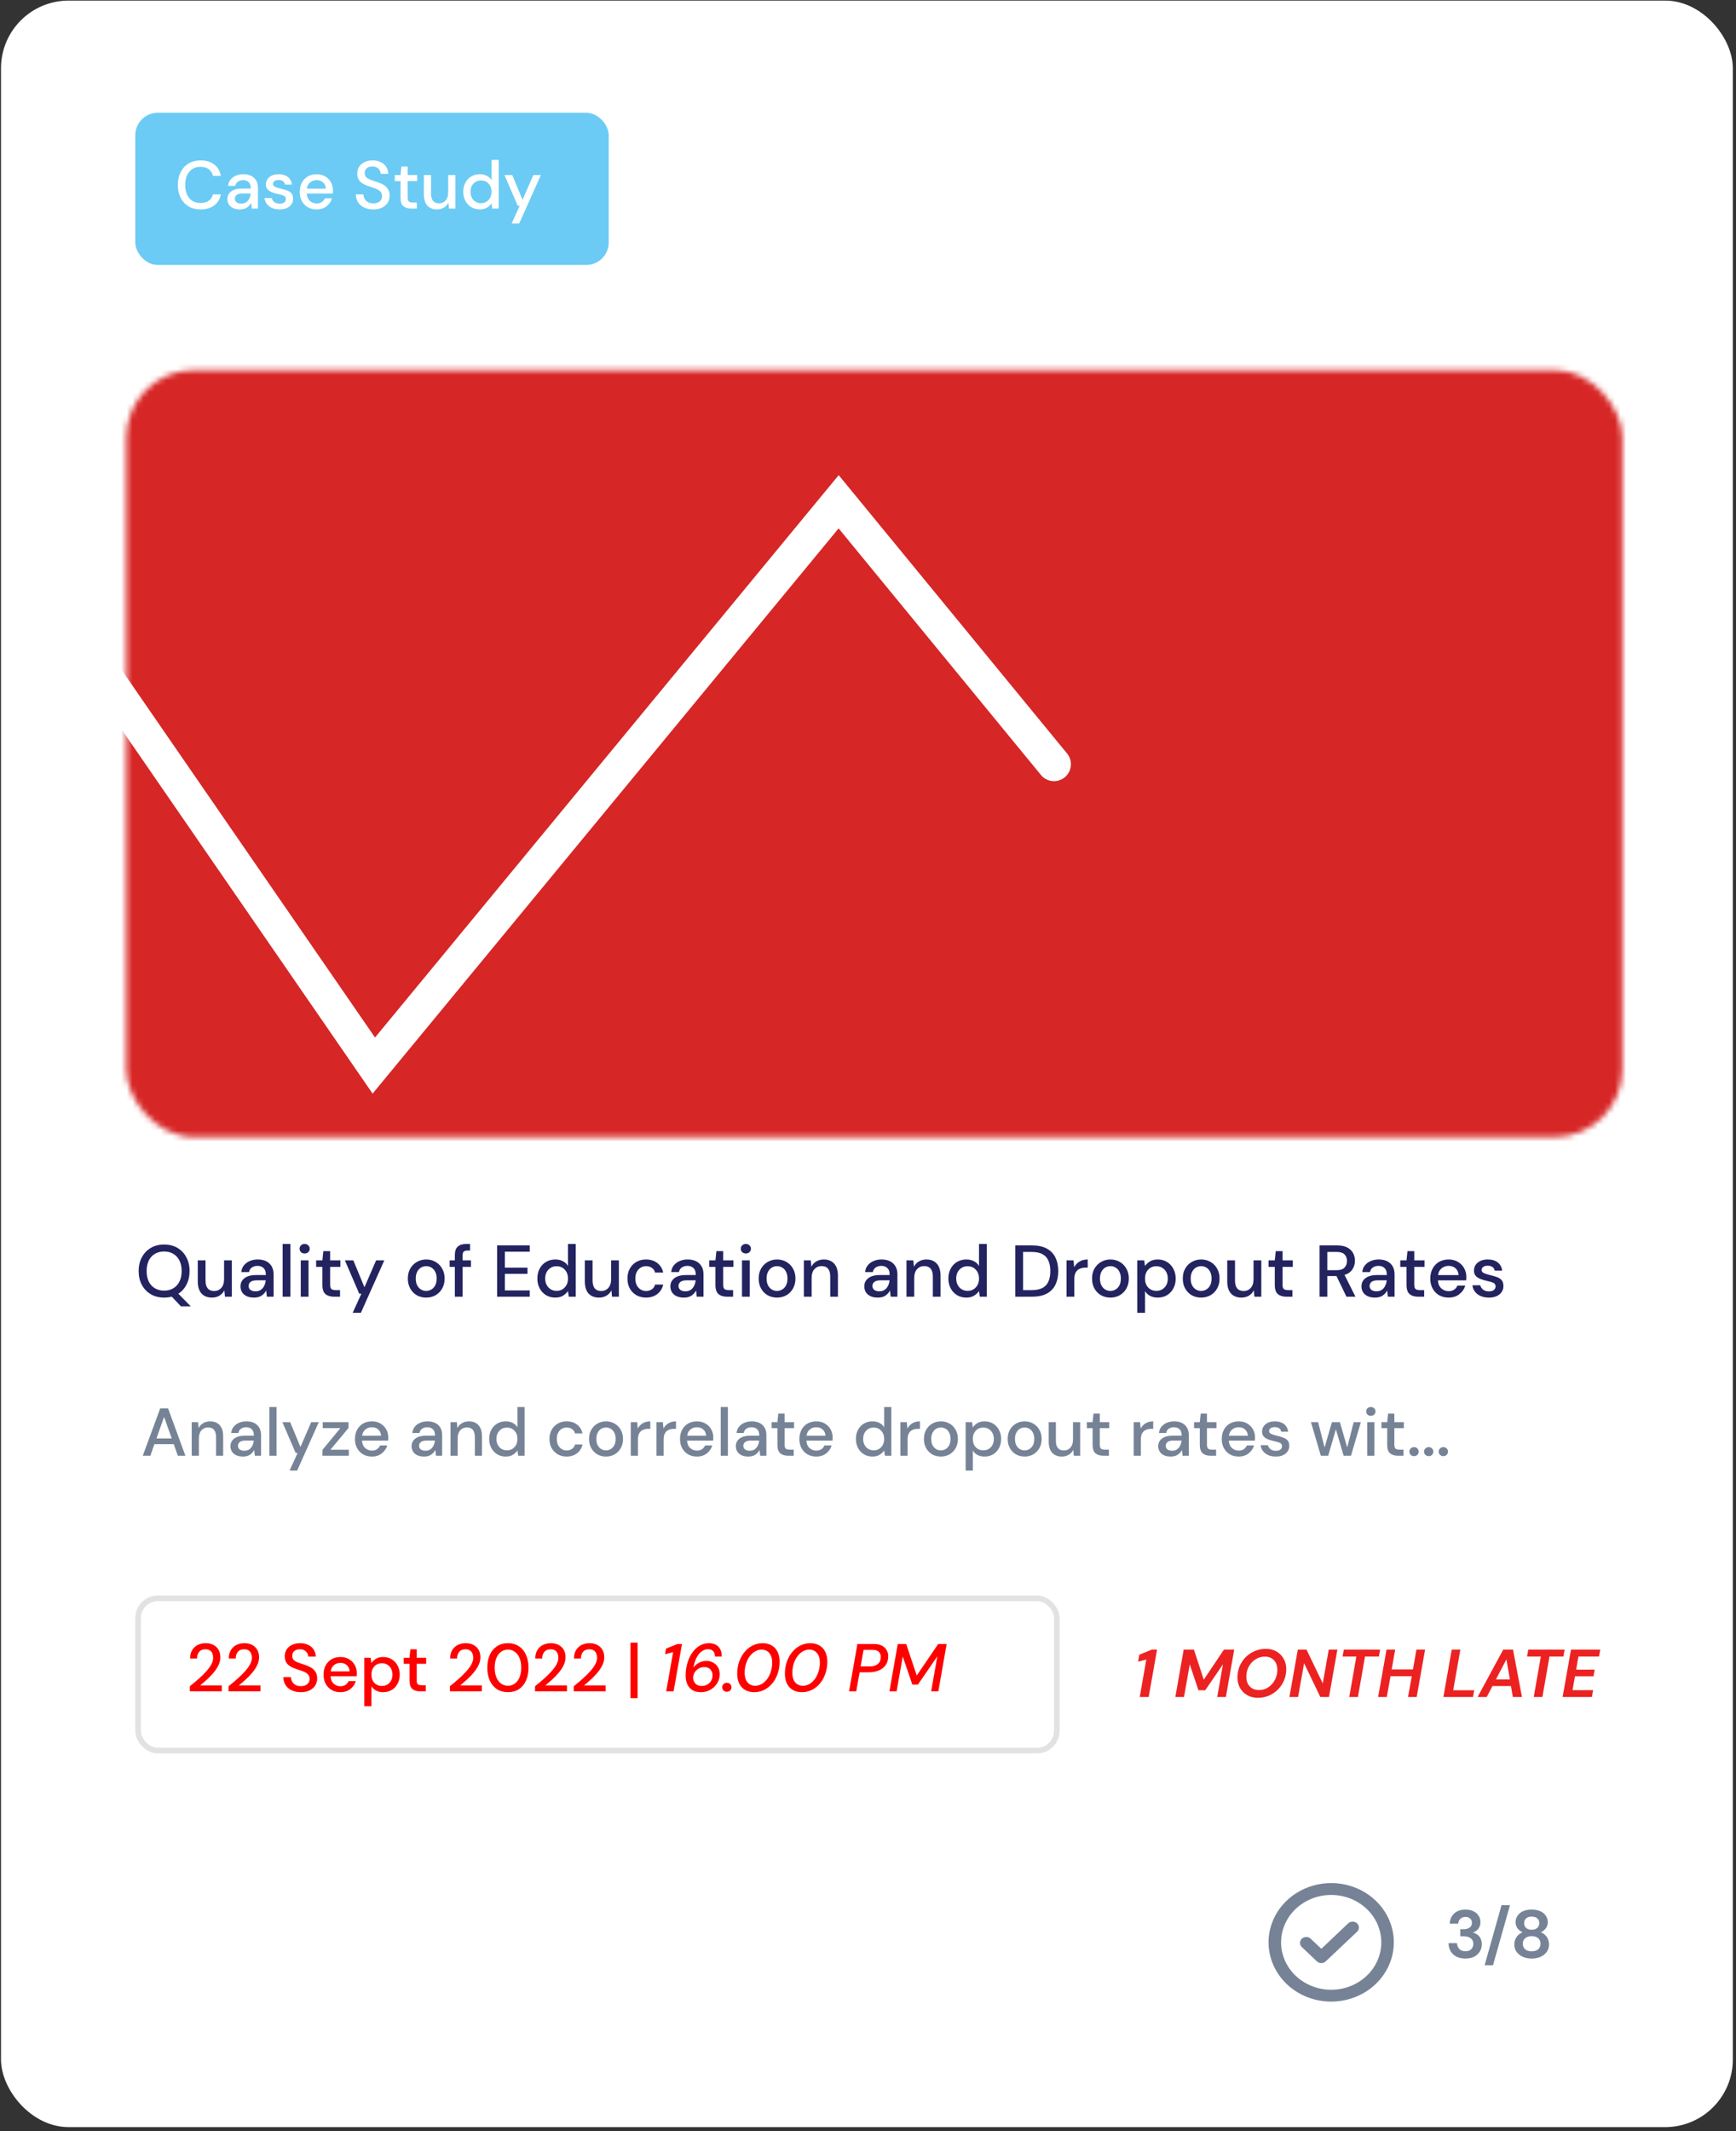 <svg width="308" height="378" viewBox="0 0 308 378" fill="none" xmlns="http://www.w3.org/2000/svg">
<rect x="0" y="0" width="308" height="378" fill="#333333" stroke="none"/>
<rect x="0.178" y="0.105" width="307.259" height="377.183" rx="12" fill="white"/>
<rect x="24" y="20" width="84" height="27" rx="4" fill="#6BCBF4"/>
<path d="M35.596 37.144C34.764 37.144 34.044 36.964 33.436 36.604C32.836 36.236 32.372 35.728 32.044 35.08C31.716 34.424 31.552 33.668 31.552 32.812C31.552 31.948 31.716 31.192 32.044 30.544C32.372 29.888 32.836 29.376 33.436 29.008C34.044 28.64 34.764 28.456 35.596 28.456C36.58 28.456 37.384 28.696 38.008 29.176C38.632 29.656 39.028 30.328 39.196 31.192H37.78C37.668 30.704 37.428 30.316 37.06 30.028C36.692 29.74 36.2 29.596 35.584 29.596C34.744 29.596 34.08 29.884 33.592 30.46C33.104 31.028 32.86 31.812 32.86 32.812C32.86 33.804 33.104 34.584 33.592 35.152C34.08 35.72 34.744 36.004 35.584 36.004C36.2 36.004 36.692 35.868 37.06 35.596C37.428 35.324 37.668 34.952 37.78 34.48H39.196C39.028 35.312 38.632 35.964 38.008 36.436C37.384 36.908 36.58 37.144 35.596 37.144ZM42.562 37.144C42.058 37.144 41.642 37.06 41.314 36.892C40.986 36.724 40.742 36.504 40.582 36.232C40.422 35.952 40.342 35.648 40.342 35.32C40.342 34.744 40.566 34.288 41.014 33.952C41.462 33.616 42.102 33.448 42.934 33.448H44.494V33.34C44.494 32.876 44.366 32.528 44.11 32.296C43.862 32.064 43.538 31.948 43.138 31.948C42.786 31.948 42.478 32.036 42.214 32.212C41.958 32.38 41.802 32.632 41.746 32.968H40.474C40.514 32.536 40.658 32.168 40.906 31.864C41.162 31.552 41.482 31.316 41.866 31.156C42.258 30.988 42.686 30.904 43.15 30.904C43.982 30.904 44.626 31.124 45.082 31.564C45.538 31.996 45.766 32.588 45.766 33.34V37H44.662L44.554 35.98C44.386 36.308 44.142 36.584 43.822 36.808C43.502 37.032 43.082 37.144 42.562 37.144ZM42.814 36.112C43.158 36.112 43.446 36.032 43.678 35.872C43.918 35.704 44.102 35.484 44.23 35.212C44.366 34.94 44.45 34.64 44.482 34.312H43.066C42.562 34.312 42.202 34.4 41.986 34.576C41.778 34.752 41.674 34.972 41.674 35.236C41.674 35.508 41.774 35.724 41.974 35.884C42.182 36.036 42.462 36.112 42.814 36.112ZM49.625 37.144C48.873 37.144 48.253 36.96 47.765 36.592C47.277 36.224 46.997 35.736 46.925 35.128H48.209C48.273 35.4 48.425 35.636 48.665 35.836C48.905 36.028 49.221 36.124 49.613 36.124C49.997 36.124 50.277 36.044 50.453 35.884C50.629 35.724 50.717 35.54 50.717 35.332C50.717 35.028 50.593 34.824 50.345 34.72C50.105 34.608 49.769 34.508 49.337 34.42C49.001 34.348 48.665 34.252 48.329 34.132C48.001 34.012 47.725 33.844 47.501 33.628C47.285 33.404 47.177 33.104 47.177 32.728C47.177 32.208 47.377 31.776 47.777 31.432C48.177 31.08 48.737 30.904 49.457 30.904C50.121 30.904 50.657 31.064 51.065 31.384C51.481 31.704 51.725 32.156 51.797 32.74H50.573C50.533 32.484 50.413 32.284 50.213 32.14C50.021 31.996 49.761 31.924 49.433 31.924C49.113 31.924 48.865 31.992 48.689 32.128C48.513 32.256 48.425 32.424 48.425 32.632C48.425 32.84 48.545 33.004 48.785 33.124C49.033 33.244 49.357 33.352 49.757 33.448C50.157 33.536 50.525 33.64 50.861 33.76C51.205 33.872 51.481 34.04 51.689 34.264C51.897 34.488 52.001 34.816 52.001 35.248C52.009 35.792 51.797 36.244 51.365 36.604C50.941 36.964 50.361 37.144 49.625 37.144ZM56.174 37.144C55.59 37.144 55.07 37.016 54.614 36.76C54.166 36.496 53.814 36.132 53.558 35.668C53.302 35.204 53.174 34.664 53.174 34.048C53.174 33.424 53.298 32.876 53.546 32.404C53.802 31.932 54.154 31.564 54.602 31.3C55.058 31.036 55.586 30.904 56.186 30.904C56.77 30.904 57.278 31.036 57.71 31.3C58.142 31.556 58.478 31.9 58.718 32.332C58.958 32.764 59.078 33.24 59.078 33.76C59.078 33.84 59.074 33.928 59.066 34.024C59.066 34.112 59.062 34.212 59.054 34.324H54.422C54.462 34.9 54.65 35.34 54.986 35.644C55.33 35.94 55.726 36.088 56.174 36.088C56.534 36.088 56.834 36.008 57.074 35.848C57.322 35.68 57.506 35.456 57.626 35.176H58.898C58.738 35.736 58.418 36.204 57.938 36.58C57.466 36.956 56.878 37.144 56.174 37.144ZM56.174 31.948C55.75 31.948 55.374 32.076 55.046 32.332C54.718 32.58 54.518 32.956 54.446 33.46H57.806C57.782 32.996 57.618 32.628 57.314 32.356C57.01 32.084 56.63 31.948 56.174 31.948ZM66.241 37.144C65.625 37.144 65.085 37.036 64.621 36.82C64.157 36.604 63.793 36.296 63.529 35.896C63.273 35.496 63.141 35.02 63.133 34.468H64.477C64.485 34.916 64.641 35.296 64.945 35.608C65.249 35.92 65.677 36.076 66.229 36.076C66.717 36.076 67.097 35.96 67.369 35.728C67.649 35.488 67.789 35.184 67.789 34.816C67.789 34.52 67.721 34.28 67.585 34.096C67.457 33.912 67.277 33.76 67.045 33.64C66.821 33.52 66.561 33.412 66.265 33.316C65.969 33.22 65.657 33.116 65.329 33.004C64.681 32.788 64.193 32.508 63.865 32.164C63.545 31.82 63.385 31.368 63.385 30.808C63.377 30.336 63.485 29.924 63.709 29.572C63.941 29.22 64.261 28.948 64.669 28.756C65.085 28.556 65.569 28.456 66.121 28.456C66.665 28.456 67.141 28.556 67.549 28.756C67.965 28.956 68.289 29.236 68.521 29.596C68.753 29.948 68.873 30.36 68.881 30.832H67.537C67.537 30.616 67.481 30.412 67.369 30.22C67.257 30.02 67.093 29.856 66.877 29.728C66.661 29.6 66.397 29.536 66.085 29.536C65.685 29.528 65.353 29.628 65.089 29.836C64.833 30.044 64.705 30.332 64.705 30.7C64.705 31.028 64.801 31.28 64.993 31.456C65.185 31.632 65.449 31.78 65.785 31.9C66.121 32.012 66.505 32.144 66.937 32.296C67.353 32.432 67.725 32.596 68.053 32.788C68.381 32.98 68.641 33.232 68.833 33.544C69.033 33.856 69.133 34.252 69.133 34.732C69.133 35.156 69.025 35.552 68.809 35.92C68.593 36.28 68.269 36.576 67.837 36.808C67.405 37.032 66.873 37.144 66.241 37.144ZM72.972 37C72.388 37 71.924 36.86 71.58 36.58C71.236 36.292 71.064 35.784 71.064 35.056V32.116H70.044V31.048H71.064L71.22 29.536H72.336V31.048H74.016V32.116H72.336V35.056C72.336 35.384 72.404 35.612 72.54 35.74C72.684 35.86 72.928 35.92 73.272 35.92H73.956V37H72.972ZM77.523 37.144C76.803 37.144 76.235 36.92 75.819 36.472C75.411 36.024 75.207 35.356 75.207 34.468V31.048H76.479V34.336C76.479 35.488 76.951 36.064 77.895 36.064C78.367 36.064 78.755 35.896 79.059 35.56C79.363 35.224 79.515 34.744 79.515 34.12V31.048H80.787V37H79.659L79.563 35.956C79.379 36.324 79.107 36.616 78.747 36.832C78.395 37.04 77.987 37.144 77.523 37.144ZM85.118 37.144C84.542 37.144 84.034 37.008 83.594 36.736C83.154 36.464 82.81 36.092 82.562 35.62C82.314 35.148 82.19 34.612 82.19 34.012C82.19 33.412 82.314 32.88 82.562 32.416C82.81 31.944 83.154 31.576 83.594 31.312C84.042 31.04 84.554 30.904 85.13 30.904C85.602 30.904 86.014 30.996 86.366 31.18C86.726 31.364 87.006 31.624 87.206 31.96V28.36H88.478V37H87.338L87.206 36.076C87.014 36.356 86.75 36.604 86.414 36.82C86.078 37.036 85.646 37.144 85.118 37.144ZM85.346 36.04C85.89 36.04 86.334 35.852 86.678 35.476C87.03 35.1 87.206 34.616 87.206 34.024C87.206 33.424 87.03 32.94 86.678 32.572C86.334 32.196 85.89 32.008 85.346 32.008C84.802 32.008 84.354 32.196 84.002 32.572C83.65 32.94 83.474 33.424 83.474 34.024C83.474 34.416 83.554 34.764 83.714 35.068C83.874 35.372 84.094 35.612 84.374 35.788C84.662 35.956 84.986 36.04 85.346 36.04ZM90.777 39.64L92.205 36.508H91.857L89.505 31.048H90.885L92.709 35.452L94.617 31.048H95.961L92.121 39.64H90.777Z" fill="white"/>
<path d="M29.122 230.156C28.221 230.156 27.432 229.957 26.756 229.558C26.08 229.159 25.551 228.609 25.17 227.907C24.789 227.196 24.598 226.377 24.598 225.45C24.598 224.523 24.789 223.708 25.17 223.006C25.551 222.295 26.08 221.741 26.756 221.342C27.432 220.943 28.221 220.744 29.122 220.744C30.023 220.744 30.812 220.943 31.488 221.342C32.164 221.741 32.688 222.295 33.061 223.006C33.442 223.708 33.633 224.523 33.633 225.45C33.633 226.343 33.455 227.136 33.1 227.829C32.753 228.522 32.268 229.068 31.644 229.467L33.841 231.703H32.099L30.474 229.987C30.049 230.1 29.599 230.156 29.122 230.156ZM29.122 228.921C29.746 228.921 30.288 228.782 30.747 228.505C31.215 228.228 31.579 227.829 31.839 227.309C32.099 226.789 32.229 226.169 32.229 225.45C32.229 224.731 32.099 224.111 31.839 223.591C31.579 223.071 31.215 222.672 30.747 222.395C30.288 222.118 29.746 221.979 29.122 221.979C28.498 221.979 27.952 222.118 27.484 222.395C27.016 222.672 26.652 223.071 26.392 223.591C26.141 224.111 26.015 224.731 26.015 225.45C26.015 226.169 26.141 226.789 26.392 227.309C26.652 227.829 27.016 228.228 27.484 228.505C27.952 228.782 28.498 228.921 29.122 228.921ZM37.597 230.156C36.817 230.156 36.201 229.913 35.751 229.428C35.309 228.943 35.088 228.219 35.088 227.257V223.552H36.466V227.114C36.466 228.362 36.977 228.986 38 228.986C38.511 228.986 38.931 228.804 39.261 228.44C39.59 228.076 39.755 227.556 39.755 226.88V223.552H41.133V230H39.911L39.807 228.869C39.607 229.268 39.313 229.584 38.923 229.818C38.541 230.043 38.099 230.156 37.597 230.156ZM45.07 230.156C44.524 230.156 44.073 230.065 43.718 229.883C43.362 229.701 43.098 229.463 42.925 229.168C42.751 228.865 42.665 228.535 42.665 228.18C42.665 227.556 42.907 227.062 43.393 226.698C43.878 226.334 44.571 226.152 45.473 226.152H47.163V226.035C47.163 225.532 47.024 225.155 46.747 224.904C46.478 224.653 46.127 224.527 45.694 224.527C45.312 224.527 44.979 224.622 44.693 224.813C44.415 224.995 44.246 225.268 44.186 225.632H42.808C42.851 225.164 43.007 224.765 43.276 224.436C43.553 224.098 43.9 223.842 44.316 223.669C44.74 223.487 45.204 223.396 45.707 223.396C46.608 223.396 47.306 223.634 47.8 224.111C48.294 224.579 48.541 225.22 48.541 226.035V230H47.345L47.228 228.895C47.046 229.25 46.781 229.549 46.435 229.792C46.088 230.035 45.633 230.156 45.07 230.156ZM45.343 229.038C45.715 229.038 46.027 228.951 46.279 228.778C46.539 228.596 46.738 228.358 46.877 228.063C47.024 227.768 47.115 227.443 47.15 227.088H45.616C45.07 227.088 44.68 227.183 44.446 227.374C44.22 227.565 44.108 227.803 44.108 228.089C44.108 228.384 44.216 228.618 44.433 228.791C44.658 228.956 44.961 229.038 45.343 229.038ZM50.147 230V220.64H51.525V230H50.147ZM54.05 222.33C53.79 222.33 53.574 222.252 53.4 222.096C53.236 221.931 53.153 221.728 53.153 221.485C53.153 221.242 53.236 221.043 53.4 220.887C53.574 220.722 53.79 220.64 54.05 220.64C54.31 220.64 54.523 220.722 54.687 220.887C54.861 221.043 54.947 221.242 54.947 221.485C54.947 221.728 54.861 221.931 54.687 222.096C54.523 222.252 54.31 222.33 54.05 222.33ZM53.361 230V223.552H54.739V230H53.361ZM59.263 230C58.63 230 58.127 229.848 57.755 229.545C57.382 229.233 57.196 228.683 57.196 227.894V224.709H56.09V223.552H57.196L57.364 221.914H58.574V223.552H60.394V224.709H58.574V227.894C58.574 228.249 58.647 228.496 58.794 228.635C58.95 228.765 59.215 228.83 59.587 228.83H60.328V230H59.263ZM62.568 232.86L64.115 229.467H63.738L61.19 223.552H62.685L64.661 228.323L66.728 223.552H68.184L64.024 232.86H62.568ZM75.609 230.156C74.993 230.156 74.439 230.017 73.945 229.74C73.459 229.454 73.074 229.06 72.788 228.557C72.502 228.046 72.359 227.452 72.359 226.776C72.359 226.1 72.502 225.511 72.788 225.008C73.082 224.497 73.477 224.102 73.971 223.825C74.465 223.539 75.015 223.396 75.622 223.396C76.237 223.396 76.787 223.539 77.273 223.825C77.767 224.102 78.157 224.497 78.443 225.008C78.737 225.511 78.885 226.1 78.885 226.776C78.885 227.452 78.737 228.046 78.443 228.557C78.157 229.06 77.767 229.454 77.273 229.74C76.779 230.017 76.224 230.156 75.609 230.156ZM75.609 228.973C75.938 228.973 76.241 228.891 76.519 228.726C76.805 228.561 77.034 228.319 77.208 227.998C77.381 227.669 77.468 227.261 77.468 226.776C77.468 226.291 77.381 225.888 77.208 225.567C77.043 225.238 76.818 224.991 76.532 224.826C76.254 224.661 75.951 224.579 75.622 224.579C75.292 224.579 74.985 224.661 74.699 224.826C74.421 224.991 74.196 225.238 74.023 225.567C73.849 225.888 73.763 226.291 73.763 226.776C73.763 227.261 73.849 227.669 74.023 227.998C74.196 228.319 74.421 228.561 74.699 228.726C74.976 228.891 75.279 228.973 75.609 228.973ZM80.7 230V224.709H79.777V223.552H80.7V222.616C80.7 221.914 80.873 221.411 81.22 221.108C81.575 220.796 82.074 220.64 82.715 220.64H83.391V221.81H82.923C82.62 221.81 82.403 221.875 82.273 222.005C82.143 222.126 82.078 222.334 82.078 222.629V223.552H83.56V224.709H82.078V230H80.7ZM88.196 230V220.9H93.981V222.018H89.574V224.852H93.591V225.944H89.574V228.882H93.981V230H88.196ZM98.509 230.156C97.885 230.156 97.335 230.009 96.858 229.714C96.382 229.419 96.009 229.016 95.74 228.505C95.472 227.994 95.337 227.413 95.337 226.763C95.337 226.113 95.472 225.537 95.74 225.034C96.009 224.523 96.382 224.124 96.858 223.838C97.344 223.543 97.898 223.396 98.522 223.396C99.034 223.396 99.48 223.496 99.861 223.695C100.251 223.894 100.555 224.176 100.771 224.54V220.64H102.149V230H100.914L100.771 228.999C100.563 229.302 100.277 229.571 99.913 229.805C99.549 230.039 99.081 230.156 98.509 230.156ZM98.756 228.96C99.346 228.96 99.826 228.756 100.199 228.349C100.581 227.942 100.771 227.417 100.771 226.776C100.771 226.126 100.581 225.602 100.199 225.203C99.826 224.796 99.346 224.592 98.756 224.592C98.167 224.592 97.681 224.796 97.3 225.203C96.919 225.602 96.728 226.126 96.728 226.776C96.728 227.201 96.815 227.578 96.988 227.907C97.162 228.236 97.4 228.496 97.703 228.687C98.015 228.869 98.366 228.96 98.756 228.96ZM106.266 230.156C105.486 230.156 104.87 229.913 104.42 229.428C103.978 228.943 103.757 228.219 103.757 227.257V223.552H105.135V227.114C105.135 228.362 105.646 228.986 106.669 228.986C107.18 228.986 107.6 228.804 107.93 228.44C108.259 228.076 108.424 227.556 108.424 226.88V223.552H109.802V230H108.58L108.476 228.869C108.276 229.268 107.982 229.584 107.592 229.818C107.21 230.043 106.768 230.156 106.266 230.156ZM114.61 230.156C113.977 230.156 113.409 230.013 112.907 229.727C112.413 229.441 112.023 229.047 111.737 228.544C111.459 228.033 111.321 227.443 111.321 226.776C111.321 226.109 111.459 225.524 111.737 225.021C112.023 224.51 112.413 224.111 112.907 223.825C113.409 223.539 113.977 223.396 114.61 223.396C115.407 223.396 116.074 223.604 116.612 224.02C117.158 224.436 117.509 224.999 117.665 225.71H116.222C116.135 225.355 115.944 225.077 115.65 224.878C115.355 224.679 115.008 224.579 114.61 224.579C114.272 224.579 113.96 224.666 113.674 224.839C113.388 225.004 113.158 225.251 112.985 225.58C112.811 225.901 112.725 226.299 112.725 226.776C112.725 227.253 112.811 227.656 112.985 227.985C113.158 228.306 113.388 228.553 113.674 228.726C113.96 228.899 114.272 228.986 114.61 228.986C115.008 228.986 115.355 228.886 115.65 228.687C115.944 228.488 116.135 228.206 116.222 227.842H117.665C117.517 228.535 117.171 229.094 116.625 229.519C116.079 229.944 115.407 230.156 114.61 230.156ZM121.343 230.156C120.797 230.156 120.346 230.065 119.991 229.883C119.636 229.701 119.371 229.463 119.198 229.168C119.025 228.865 118.938 228.535 118.938 228.18C118.938 227.556 119.181 227.062 119.666 226.698C120.151 226.334 120.845 226.152 121.746 226.152H123.436V226.035C123.436 225.532 123.297 225.155 123.02 224.904C122.751 224.653 122.4 224.527 121.967 224.527C121.586 224.527 121.252 224.622 120.966 224.813C120.689 224.995 120.52 225.268 120.459 225.632H119.081C119.124 225.164 119.28 224.765 119.549 224.436C119.826 224.098 120.173 223.842 120.589 223.669C121.014 223.487 121.477 223.396 121.98 223.396C122.881 223.396 123.579 223.634 124.073 224.111C124.567 224.579 124.814 225.22 124.814 226.035V230H123.618L123.501 228.895C123.319 229.25 123.055 229.549 122.708 229.792C122.361 230.035 121.906 230.156 121.343 230.156ZM121.616 229.038C121.989 229.038 122.301 228.951 122.552 228.778C122.812 228.596 123.011 228.358 123.15 228.063C123.297 227.768 123.388 227.443 123.423 227.088H121.889C121.343 227.088 120.953 227.183 120.719 227.374C120.494 227.565 120.381 227.803 120.381 228.089C120.381 228.384 120.489 228.618 120.706 228.791C120.931 228.956 121.235 229.038 121.616 229.038ZM128.998 230C128.365 230 127.863 229.848 127.49 229.545C127.117 229.233 126.931 228.683 126.931 227.894V224.709H125.826V223.552H126.931L127.1 221.914H128.309V223.552H130.129V224.709H128.309V227.894C128.309 228.249 128.383 228.496 128.53 228.635C128.686 228.765 128.95 228.83 129.323 228.83H130.064V230H128.998ZM132.33 222.33C132.07 222.33 131.853 222.252 131.68 222.096C131.515 221.931 131.433 221.728 131.433 221.485C131.433 221.242 131.515 221.043 131.68 220.887C131.853 220.722 132.07 220.64 132.33 220.64C132.59 220.64 132.802 220.722 132.967 220.887C133.14 221.043 133.227 221.242 133.227 221.485C133.227 221.728 133.14 221.931 132.967 222.096C132.802 222.252 132.59 222.33 132.33 222.33ZM131.641 230V223.552H133.019V230H131.641ZM137.854 230.156C137.238 230.156 136.684 230.017 136.19 229.74C135.704 229.454 135.319 229.06 135.033 228.557C134.747 228.046 134.604 227.452 134.604 226.776C134.604 226.1 134.747 225.511 135.033 225.008C135.327 224.497 135.722 224.102 136.216 223.825C136.71 223.539 137.26 223.396 137.867 223.396C138.482 223.396 139.032 223.539 139.518 223.825C140.012 224.102 140.402 224.497 140.688 225.008C140.982 225.511 141.13 226.1 141.13 226.776C141.13 227.452 140.982 228.046 140.688 228.557C140.402 229.06 140.012 229.454 139.518 229.74C139.024 230.017 138.469 230.156 137.854 230.156ZM137.854 228.973C138.183 228.973 138.486 228.891 138.764 228.726C139.05 228.561 139.279 228.319 139.453 227.998C139.626 227.669 139.713 227.261 139.713 226.776C139.713 226.291 139.626 225.888 139.453 225.567C139.288 225.238 139.063 224.991 138.777 224.826C138.499 224.661 138.196 224.579 137.867 224.579C137.537 224.579 137.23 224.661 136.944 224.826C136.666 224.991 136.441 225.238 136.268 225.567C136.094 225.888 136.008 226.291 136.008 226.776C136.008 227.261 136.094 227.669 136.268 227.998C136.441 228.319 136.666 228.561 136.944 228.726C137.221 228.891 137.524 228.973 137.854 228.973ZM142.62 230V223.552H143.842L143.946 224.683C144.145 224.284 144.436 223.972 144.817 223.747C145.207 223.513 145.653 223.396 146.156 223.396C146.936 223.396 147.547 223.639 147.989 224.124C148.44 224.609 148.665 225.333 148.665 226.295V230H147.3V226.438C147.3 225.19 146.789 224.566 145.766 224.566C145.255 224.566 144.83 224.748 144.492 225.112C144.163 225.476 143.998 225.996 143.998 226.672V230H142.62ZM155.747 230.156C155.201 230.156 154.751 230.065 154.395 229.883C154.04 229.701 153.776 229.463 153.602 229.168C153.429 228.865 153.342 228.535 153.342 228.18C153.342 227.556 153.585 227.062 154.07 226.698C154.556 226.334 155.249 226.152 156.15 226.152H157.84V226.035C157.84 225.532 157.702 225.155 157.424 224.904C157.156 224.653 156.805 224.527 156.371 224.527C155.99 224.527 155.656 224.622 155.37 224.813C155.093 224.995 154.924 225.268 154.863 225.632H153.485C153.529 225.164 153.685 224.765 153.953 224.436C154.231 224.098 154.577 223.842 154.993 223.669C155.418 223.487 155.882 223.396 156.384 223.396C157.286 223.396 157.983 223.634 158.477 224.111C158.971 224.579 159.218 225.22 159.218 226.035V230H158.022L157.905 228.895C157.723 229.25 157.459 229.549 157.112 229.792C156.766 230.035 156.311 230.156 155.747 230.156ZM156.02 229.038C156.393 229.038 156.705 228.951 156.956 228.778C157.216 228.596 157.416 228.358 157.554 228.063C157.702 227.768 157.793 227.443 157.827 227.088H156.293C155.747 227.088 155.357 227.183 155.123 227.374C154.898 227.565 154.785 227.803 154.785 228.089C154.785 228.384 154.894 228.618 155.11 228.791C155.336 228.956 155.639 229.038 156.02 229.038ZM160.825 230V223.552H162.047L162.151 224.683C162.35 224.284 162.641 223.972 163.022 223.747C163.412 223.513 163.858 223.396 164.361 223.396C165.141 223.396 165.752 223.639 166.194 224.124C166.645 224.609 166.87 225.333 166.87 226.295V230H165.505V226.438C165.505 225.19 164.994 224.566 163.971 224.566C163.46 224.566 163.035 224.748 162.697 225.112C162.368 225.476 162.203 225.996 162.203 226.672V230H160.825ZM171.431 230.156C170.807 230.156 170.257 230.009 169.78 229.714C169.303 229.419 168.931 229.016 168.662 228.505C168.393 227.994 168.259 227.413 168.259 226.763C168.259 226.113 168.393 225.537 168.662 225.034C168.931 224.523 169.303 224.124 169.78 223.838C170.265 223.543 170.82 223.396 171.444 223.396C171.955 223.396 172.402 223.496 172.783 223.695C173.173 223.894 173.476 224.176 173.693 224.54V220.64H175.071V230H173.836L173.693 228.999C173.485 229.302 173.199 229.571 172.835 229.805C172.471 230.039 172.003 230.156 171.431 230.156ZM171.678 228.96C172.267 228.96 172.748 228.756 173.121 228.349C173.502 227.942 173.693 227.417 173.693 226.776C173.693 226.126 173.502 225.602 173.121 225.203C172.748 224.796 172.267 224.592 171.678 224.592C171.089 224.592 170.603 224.796 170.222 225.203C169.841 225.602 169.65 226.126 169.65 226.776C169.65 227.201 169.737 227.578 169.91 227.907C170.083 228.236 170.322 228.496 170.625 228.687C170.937 228.869 171.288 228.96 171.678 228.96ZM180.136 230V220.9H183.087C184.153 220.9 185.028 221.086 185.713 221.459C186.406 221.832 186.918 222.36 187.247 223.045C187.585 223.721 187.754 224.527 187.754 225.463C187.754 226.39 187.585 227.196 187.247 227.881C186.918 228.557 186.406 229.081 185.713 229.454C185.028 229.818 184.153 230 183.087 230H180.136ZM181.514 228.83H183.035C183.858 228.83 184.508 228.696 184.985 228.427C185.47 228.158 185.817 227.773 186.025 227.27C186.242 226.767 186.35 226.165 186.35 225.463C186.35 224.761 186.242 224.154 186.025 223.643C185.817 223.132 185.47 222.742 184.985 222.473C184.508 222.196 183.858 222.057 183.035 222.057H181.514V228.83ZM189.225 230V223.552H190.46L190.577 224.774C190.802 224.349 191.114 224.016 191.513 223.773C191.92 223.522 192.41 223.396 192.982 223.396V224.839H192.605C192.223 224.839 191.881 224.904 191.578 225.034C191.283 225.155 191.045 225.368 190.863 225.671C190.689 225.966 190.603 226.377 190.603 226.906V230H189.225ZM197.001 230.156C196.386 230.156 195.831 230.017 195.337 229.74C194.852 229.454 194.466 229.06 194.18 228.557C193.894 228.046 193.751 227.452 193.751 226.776C193.751 226.1 193.894 225.511 194.18 225.008C194.475 224.497 194.869 224.102 195.363 223.825C195.857 223.539 196.408 223.396 197.014 223.396C197.63 223.396 198.18 223.539 198.665 223.825C199.159 224.102 199.549 224.497 199.835 225.008C200.13 225.511 200.277 226.1 200.277 226.776C200.277 227.452 200.13 228.046 199.835 228.557C199.549 229.06 199.159 229.454 198.665 229.74C198.171 230.017 197.617 230.156 197.001 230.156ZM197.001 228.973C197.331 228.973 197.634 228.891 197.911 228.726C198.197 228.561 198.427 228.319 198.6 227.998C198.774 227.669 198.86 227.261 198.86 226.776C198.86 226.291 198.774 225.888 198.6 225.567C198.436 225.238 198.21 224.991 197.924 224.826C197.647 224.661 197.344 224.579 197.014 224.579C196.685 224.579 196.377 224.661 196.091 224.826C195.814 224.991 195.589 225.238 195.415 225.567C195.242 225.888 195.155 226.291 195.155 226.776C195.155 227.261 195.242 227.669 195.415 227.998C195.589 228.319 195.814 228.561 196.091 228.726C196.369 228.891 196.672 228.973 197.001 228.973ZM201.767 232.86V223.552H203.002L203.145 224.553C203.353 224.25 203.639 223.981 204.003 223.747C204.367 223.513 204.835 223.396 205.407 223.396C206.031 223.396 206.582 223.543 207.058 223.838C207.535 224.133 207.908 224.536 208.176 225.047C208.454 225.558 208.592 226.139 208.592 226.789C208.592 227.439 208.454 228.02 208.176 228.531C207.908 229.034 207.535 229.432 207.058 229.727C206.582 230.013 206.027 230.156 205.394 230.156C204.892 230.156 204.445 230.056 204.055 229.857C203.674 229.658 203.371 229.376 203.145 229.012V232.86H201.767ZM205.16 228.96C205.75 228.96 206.235 228.761 206.616 228.362C206.998 227.955 207.188 227.426 207.188 226.776C207.188 226.351 207.102 225.974 206.928 225.645C206.755 225.316 206.517 225.06 206.213 224.878C205.91 224.687 205.559 224.592 205.16 224.592C204.571 224.592 204.086 224.796 203.704 225.203C203.332 225.61 203.145 226.135 203.145 226.776C203.145 227.426 203.332 227.955 203.704 228.362C204.086 228.761 204.571 228.96 205.16 228.96ZM213.099 230.156C212.484 230.156 211.929 230.017 211.435 229.74C210.95 229.454 210.564 229.06 210.278 228.557C209.992 228.046 209.849 227.452 209.849 226.776C209.849 226.1 209.992 225.511 210.278 225.008C210.573 224.497 210.967 224.102 211.461 223.825C211.955 223.539 212.505 223.396 213.112 223.396C213.727 223.396 214.278 223.539 214.763 223.825C215.257 224.102 215.647 224.497 215.933 225.008C216.228 225.511 216.375 226.1 216.375 226.776C216.375 227.452 216.228 228.046 215.933 228.557C215.647 229.06 215.257 229.454 214.763 229.74C214.269 230.017 213.714 230.156 213.099 230.156ZM213.099 228.973C213.428 228.973 213.732 228.891 214.009 228.726C214.295 228.561 214.525 228.319 214.698 227.998C214.871 227.669 214.958 227.261 214.958 226.776C214.958 226.291 214.871 225.888 214.698 225.567C214.533 225.238 214.308 224.991 214.022 224.826C213.745 224.661 213.441 224.579 213.112 224.579C212.783 224.579 212.475 224.661 212.189 224.826C211.912 224.991 211.686 225.238 211.513 225.567C211.34 225.888 211.253 226.291 211.253 226.776C211.253 227.261 211.34 227.669 211.513 227.998C211.686 228.319 211.912 228.561 212.189 228.726C212.466 228.891 212.77 228.973 213.099 228.973ZM220.244 230.156C219.464 230.156 218.849 229.913 218.398 229.428C217.956 228.943 217.735 228.219 217.735 227.257V223.552H219.113V227.114C219.113 228.362 219.624 228.986 220.647 228.986C221.158 228.986 221.579 228.804 221.908 228.44C222.237 228.076 222.402 227.556 222.402 226.88V223.552H223.78V230H222.558L222.454 228.869C222.255 229.268 221.96 229.584 221.57 229.818C221.189 230.043 220.747 230.156 220.244 230.156ZM228.237 230C227.604 230 227.102 229.848 226.729 229.545C226.356 229.233 226.17 228.683 226.17 227.894V224.709H225.065V223.552H226.17L226.339 221.914H227.548V223.552H229.368V224.709H227.548V227.894C227.548 228.249 227.622 228.496 227.769 228.635C227.925 228.765 228.189 228.83 228.562 228.83H229.303V230H228.237ZM234.116 230V220.9H237.249C237.969 220.9 238.558 221.021 239.017 221.264C239.485 221.507 239.832 221.836 240.057 222.252C240.283 222.659 240.395 223.114 240.395 223.617C240.395 224.18 240.244 224.692 239.94 225.151C239.646 225.61 239.182 225.94 238.549 226.139L240.486 230H238.887L237.119 226.334H235.494V230H234.116ZM235.494 225.294H237.171C237.795 225.294 238.25 225.142 238.536 224.839C238.831 224.536 238.978 224.141 238.978 223.656C238.978 223.171 238.835 222.785 238.549 222.499C238.263 222.204 237.8 222.057 237.158 222.057H235.494V225.294ZM243.954 230.156C243.408 230.156 242.958 230.065 242.602 229.883C242.247 229.701 241.983 229.463 241.809 229.168C241.636 228.865 241.549 228.535 241.549 228.18C241.549 227.556 241.792 227.062 242.277 226.698C242.763 226.334 243.456 226.152 244.357 226.152H246.047V226.035C246.047 225.532 245.909 225.155 245.631 224.904C245.363 224.653 245.012 224.527 244.578 224.527C244.197 224.527 243.863 224.622 243.577 224.813C243.3 224.995 243.131 225.268 243.07 225.632H241.692C241.736 225.164 241.892 224.765 242.16 224.436C242.438 224.098 242.784 223.842 243.2 223.669C243.625 223.487 244.089 223.396 244.591 223.396C245.493 223.396 246.19 223.634 246.684 224.111C247.178 224.579 247.425 225.22 247.425 226.035V230H246.229L246.112 228.895C245.93 229.25 245.666 229.549 245.319 229.792C244.973 230.035 244.518 230.156 243.954 230.156ZM244.227 229.038C244.6 229.038 244.912 228.951 245.163 228.778C245.423 228.596 245.623 228.358 245.761 228.063C245.909 227.768 246 227.443 246.034 227.088H244.5C243.954 227.088 243.564 227.183 243.33 227.374C243.105 227.565 242.992 227.803 242.992 228.089C242.992 228.384 243.101 228.618 243.317 228.791C243.543 228.956 243.846 229.038 244.227 229.038ZM251.609 230C250.977 230 250.474 229.848 250.101 229.545C249.729 229.233 249.542 228.683 249.542 227.894V224.709H248.437V223.552H249.542L249.711 221.914H250.92V223.552H252.74V224.709H250.92V227.894C250.92 228.249 250.994 228.496 251.141 228.635C251.297 228.765 251.562 228.83 251.934 228.83H252.675V230H251.609ZM257.012 230.156C256.379 230.156 255.816 230.017 255.322 229.74C254.837 229.454 254.455 229.06 254.178 228.557C253.901 228.054 253.762 227.469 253.762 226.802C253.762 226.126 253.896 225.532 254.165 225.021C254.442 224.51 254.824 224.111 255.309 223.825C255.803 223.539 256.375 223.396 257.025 223.396C257.658 223.396 258.208 223.539 258.676 223.825C259.144 224.102 259.508 224.475 259.768 224.943C260.028 225.411 260.158 225.927 260.158 226.49C260.158 226.577 260.154 226.672 260.145 226.776C260.145 226.871 260.141 226.98 260.132 227.101H255.114C255.157 227.725 255.361 228.202 255.725 228.531C256.098 228.852 256.527 229.012 257.012 229.012C257.402 229.012 257.727 228.925 257.987 228.752C258.256 228.57 258.455 228.327 258.585 228.024H259.963C259.79 228.631 259.443 229.138 258.923 229.545C258.412 229.952 257.775 230.156 257.012 230.156ZM257.012 224.527C256.553 224.527 256.145 224.666 255.79 224.943C255.435 225.212 255.218 225.619 255.14 226.165H258.78C258.754 225.662 258.576 225.264 258.247 224.969C257.918 224.674 257.506 224.527 257.012 224.527ZM264.162 230.156C263.347 230.156 262.675 229.957 262.147 229.558C261.618 229.159 261.315 228.631 261.237 227.972H262.628C262.697 228.267 262.862 228.522 263.122 228.739C263.382 228.947 263.724 229.051 264.149 229.051C264.565 229.051 264.868 228.964 265.059 228.791C265.249 228.618 265.345 228.418 265.345 228.193C265.345 227.864 265.21 227.643 264.942 227.53C264.682 227.409 264.318 227.3 263.85 227.205C263.486 227.127 263.122 227.023 262.758 226.893C262.402 226.763 262.103 226.581 261.861 226.347C261.627 226.104 261.51 225.779 261.51 225.372C261.51 224.809 261.726 224.341 262.16 223.968C262.593 223.587 263.2 223.396 263.98 223.396C264.699 223.396 265.28 223.569 265.722 223.916C266.172 224.263 266.437 224.752 266.515 225.385H265.189C265.145 225.108 265.015 224.891 264.799 224.735C264.591 224.579 264.309 224.501 263.954 224.501C263.607 224.501 263.338 224.575 263.148 224.722C262.957 224.861 262.862 225.043 262.862 225.268C262.862 225.493 262.992 225.671 263.252 225.801C263.52 225.931 263.871 226.048 264.305 226.152C264.738 226.247 265.137 226.36 265.501 226.49C265.873 226.611 266.172 226.793 266.398 227.036C266.623 227.279 266.736 227.634 266.736 228.102C266.744 228.691 266.515 229.181 266.047 229.571C265.587 229.961 264.959 230.156 264.162 230.156Z" fill="#232360"/>
<path d="M25.331 258.203L28.427 249.803H29.82L32.892 258.203H31.547L30.828 256.151H27.395L26.675 258.203H25.331ZM27.756 255.143H30.468L29.111 251.315L27.756 255.143ZM34.015 258.203V252.251H35.143L35.239 253.295C35.423 252.927 35.691 252.639 36.043 252.431C36.403 252.215 36.815 252.107 37.279 252.107C37.999 252.107 38.563 252.331 38.971 252.779C39.387 253.227 39.595 253.895 39.595 254.783V258.203H38.335V254.915C38.335 253.763 37.863 253.187 36.919 253.187C36.447 253.187 36.055 253.355 35.743 253.691C35.439 254.027 35.287 254.507 35.287 255.131V258.203H34.015ZM43.109 258.347C42.605 258.347 42.189 258.263 41.861 258.095C41.533 257.927 41.289 257.707 41.129 257.435C40.969 257.155 40.889 256.851 40.889 256.523C40.889 255.947 41.113 255.491 41.561 255.155C42.009 254.819 42.649 254.651 43.481 254.651H45.041V254.543C45.041 254.079 44.913 253.731 44.657 253.499C44.409 253.267 44.085 253.151 43.685 253.151C43.333 253.151 43.025 253.239 42.761 253.415C42.505 253.583 42.349 253.835 42.293 254.171H41.021C41.061 253.739 41.205 253.371 41.453 253.067C41.709 252.755 42.029 252.519 42.413 252.359C42.805 252.191 43.233 252.107 43.697 252.107C44.529 252.107 45.173 252.327 45.629 252.767C46.085 253.199 46.313 253.791 46.313 254.543V258.203H45.209L45.101 257.183C44.933 257.511 44.689 257.787 44.369 258.011C44.049 258.235 43.629 258.347 43.109 258.347ZM43.361 257.315C43.705 257.315 43.993 257.235 44.225 257.075C44.465 256.907 44.649 256.687 44.777 256.415C44.913 256.143 44.997 255.843 45.029 255.515H43.613C43.109 255.515 42.749 255.603 42.533 255.779C42.325 255.955 42.221 256.175 42.221 256.439C42.221 256.711 42.321 256.927 42.521 257.087C42.729 257.239 43.009 257.315 43.361 257.315ZM47.796 258.203V249.563H49.068V258.203H47.796ZM51.375 260.843L52.803 257.711H52.455L50.103 252.251H51.483L53.307 256.655L55.215 252.251H56.559L52.719 260.843H51.375ZM57.209 258.203V257.171L60.389 253.307H57.257V252.251H61.829V253.283L58.625 257.147H61.889V258.203H57.209ZM65.979 258.347C65.395 258.347 64.875 258.219 64.419 257.963C63.971 257.699 63.619 257.335 63.363 256.871C63.107 256.407 62.979 255.867 62.979 255.251C62.979 254.627 63.103 254.079 63.351 253.607C63.607 253.135 63.959 252.767 64.407 252.503C64.863 252.239 65.391 252.107 65.991 252.107C66.575 252.107 67.083 252.239 67.515 252.503C67.947 252.759 68.283 253.103 68.523 253.535C68.763 253.967 68.883 254.443 68.883 254.963C68.883 255.043 68.879 255.131 68.871 255.227C68.871 255.315 68.867 255.415 68.859 255.527H64.227C64.267 256.103 64.455 256.543 64.791 256.847C65.135 257.143 65.531 257.291 65.979 257.291C66.339 257.291 66.639 257.211 66.879 257.051C67.127 256.883 67.311 256.659 67.431 256.379H68.703C68.543 256.939 68.223 257.407 67.743 257.783C67.271 258.159 66.683 258.347 65.979 258.347ZM65.979 253.151C65.555 253.151 65.179 253.279 64.851 253.535C64.523 253.783 64.323 254.159 64.251 254.663H67.611C67.587 254.199 67.423 253.831 67.119 253.559C66.815 253.287 66.435 253.151 65.979 253.151ZM75.242 258.347C74.738 258.347 74.322 258.263 73.994 258.095C73.666 257.927 73.422 257.707 73.262 257.435C73.102 257.155 73.022 256.851 73.022 256.523C73.022 255.947 73.246 255.491 73.694 255.155C74.142 254.819 74.782 254.651 75.614 254.651H77.174V254.543C77.174 254.079 77.046 253.731 76.79 253.499C76.542 253.267 76.218 253.151 75.818 253.151C75.466 253.151 75.158 253.239 74.894 253.415C74.638 253.583 74.482 253.835 74.426 254.171H73.154C73.194 253.739 73.338 253.371 73.586 253.067C73.842 252.755 74.162 252.519 74.546 252.359C74.938 252.191 75.366 252.107 75.83 252.107C76.662 252.107 77.306 252.327 77.762 252.767C78.218 253.199 78.446 253.791 78.446 254.543V258.203H77.342L77.234 257.183C77.066 257.511 76.822 257.787 76.502 258.011C76.182 258.235 75.762 258.347 75.242 258.347ZM75.494 257.315C75.838 257.315 76.126 257.235 76.358 257.075C76.598 256.907 76.782 256.687 76.91 256.415C77.046 256.143 77.13 255.843 77.162 255.515H75.746C75.242 255.515 74.882 255.603 74.666 255.779C74.458 255.955 74.354 256.175 74.354 256.439C74.354 256.711 74.454 256.927 74.654 257.087C74.862 257.239 75.142 257.315 75.494 257.315ZM79.929 258.203V252.251H81.057L81.153 253.295C81.337 252.927 81.605 252.639 81.957 252.431C82.317 252.215 82.729 252.107 83.193 252.107C83.913 252.107 84.477 252.331 84.885 252.779C85.301 253.227 85.509 253.895 85.509 254.783V258.203H84.249V254.915C84.249 253.763 83.777 253.187 82.833 253.187C82.361 253.187 81.969 253.355 81.657 253.691C81.353 254.027 81.201 254.507 81.201 255.131V258.203H79.929ZM89.719 258.347C89.143 258.347 88.635 258.211 88.195 257.939C87.755 257.667 87.411 257.295 87.163 256.823C86.915 256.351 86.791 255.815 86.791 255.215C86.791 254.615 86.915 254.083 87.163 253.619C87.411 253.147 87.755 252.779 88.195 252.515C88.643 252.243 89.155 252.107 89.731 252.107C90.203 252.107 90.615 252.199 90.967 252.383C91.327 252.567 91.607 252.827 91.807 253.163V249.563H93.079V258.203H91.939L91.807 257.279C91.615 257.559 91.351 257.807 91.015 258.023C90.679 258.239 90.247 258.347 89.719 258.347ZM89.947 257.243C90.491 257.243 90.935 257.055 91.279 256.679C91.631 256.303 91.807 255.819 91.807 255.227C91.807 254.627 91.631 254.143 91.279 253.775C90.935 253.399 90.491 253.211 89.947 253.211C89.403 253.211 88.955 253.399 88.603 253.775C88.251 254.143 88.075 254.627 88.075 255.227C88.075 255.619 88.155 255.967 88.315 256.271C88.475 256.575 88.695 256.815 88.975 256.991C89.263 257.159 89.587 257.243 89.947 257.243ZM100.526 258.347C99.942 258.347 99.418 258.215 98.954 257.951C98.498 257.687 98.138 257.323 97.874 256.859C97.618 256.387 97.49 255.843 97.49 255.227C97.49 254.611 97.618 254.071 97.874 253.607C98.138 253.135 98.498 252.767 98.954 252.503C99.418 252.239 99.942 252.107 100.526 252.107C101.262 252.107 101.878 252.299 102.374 252.683C102.878 253.067 103.202 253.587 103.346 254.243H102.014C101.934 253.915 101.758 253.659 101.486 253.475C101.214 253.291 100.894 253.199 100.526 253.199C100.214 253.199 99.926 253.279 99.662 253.439C99.398 253.591 99.186 253.819 99.026 254.123C98.866 254.419 98.786 254.787 98.786 255.227C98.786 255.667 98.866 256.039 99.026 256.343C99.186 256.639 99.398 256.867 99.662 257.027C99.926 257.187 100.214 257.267 100.526 257.267C100.894 257.267 101.214 257.175 101.486 256.991C101.758 256.807 101.934 256.547 102.014 256.211H103.346C103.21 256.851 102.89 257.367 102.386 257.759C101.882 258.151 101.262 258.347 100.526 258.347ZM107.51 258.347C106.942 258.347 106.43 258.219 105.974 257.963C105.526 257.699 105.17 257.335 104.906 256.871C104.642 256.399 104.51 255.851 104.51 255.227C104.51 254.603 104.642 254.059 104.906 253.595C105.178 253.123 105.542 252.759 105.998 252.503C106.454 252.239 106.962 252.107 107.522 252.107C108.09 252.107 108.598 252.239 109.046 252.503C109.502 252.759 109.862 253.123 110.126 253.595C110.398 254.059 110.534 254.603 110.534 255.227C110.534 255.851 110.398 256.399 110.126 256.871C109.862 257.335 109.502 257.699 109.046 257.963C108.59 258.219 108.078 258.347 107.51 258.347ZM107.51 257.255C107.814 257.255 108.094 257.179 108.35 257.027C108.614 256.875 108.826 256.651 108.986 256.355C109.146 256.051 109.226 255.675 109.226 255.227C109.226 254.779 109.146 254.407 108.986 254.111C108.834 253.807 108.626 253.579 108.362 253.427C108.106 253.275 107.826 253.199 107.522 253.199C107.218 253.199 106.934 253.275 106.67 253.427C106.414 253.579 106.206 253.807 106.046 254.111C105.886 254.407 105.806 254.779 105.806 255.227C105.806 255.675 105.886 256.051 106.046 256.355C106.206 256.651 106.414 256.875 106.67 257.027C106.926 257.179 107.206 257.255 107.51 257.255ZM111.909 258.203V252.251H113.049L113.157 253.379C113.365 252.987 113.653 252.679 114.021 252.455C114.397 252.223 114.849 252.107 115.377 252.107V253.439H115.029C114.677 253.439 114.361 253.499 114.081 253.619C113.809 253.731 113.589 253.927 113.421 254.207C113.261 254.479 113.181 254.859 113.181 255.347V258.203H111.909ZM116.468 258.203V252.251H117.608L117.716 253.379C117.924 252.987 118.212 252.679 118.58 252.455C118.956 252.223 119.408 252.107 119.936 252.107V253.439H119.588C119.236 253.439 118.92 253.499 118.64 253.619C118.368 253.731 118.148 253.927 117.98 254.207C117.82 254.479 117.74 254.859 117.74 255.347V258.203H116.468ZM123.647 258.347C123.063 258.347 122.543 258.219 122.087 257.963C121.639 257.699 121.287 257.335 121.031 256.871C120.775 256.407 120.647 255.867 120.647 255.251C120.647 254.627 120.771 254.079 121.019 253.607C121.275 253.135 121.627 252.767 122.075 252.503C122.531 252.239 123.059 252.107 123.659 252.107C124.243 252.107 124.751 252.239 125.183 252.503C125.615 252.759 125.951 253.103 126.191 253.535C126.431 253.967 126.551 254.443 126.551 254.963C126.551 255.043 126.547 255.131 126.539 255.227C126.539 255.315 126.535 255.415 126.527 255.527H121.895C121.935 256.103 122.123 256.543 122.459 256.847C122.803 257.143 123.199 257.291 123.647 257.291C124.007 257.291 124.307 257.211 124.547 257.051C124.795 256.883 124.979 256.659 125.099 256.379H126.371C126.211 256.939 125.891 257.407 125.411 257.783C124.939 258.159 124.351 258.347 123.647 258.347ZM123.647 253.151C123.223 253.151 122.847 253.279 122.519 253.535C122.191 253.783 121.991 254.159 121.919 254.663H125.279C125.255 254.199 125.091 253.831 124.787 253.559C124.483 253.287 124.103 253.151 123.647 253.151ZM127.87 258.203V249.563H129.142V258.203H127.87ZM132.769 258.347C132.265 258.347 131.849 258.263 131.521 258.095C131.193 257.927 130.949 257.707 130.789 257.435C130.629 257.155 130.549 256.851 130.549 256.523C130.549 255.947 130.773 255.491 131.221 255.155C131.669 254.819 132.309 254.651 133.141 254.651H134.701V254.543C134.701 254.079 134.573 253.731 134.317 253.499C134.069 253.267 133.745 253.151 133.345 253.151C132.993 253.151 132.685 253.239 132.421 253.415C132.165 253.583 132.009 253.835 131.953 254.171H130.681C130.721 253.739 130.865 253.371 131.113 253.067C131.369 252.755 131.689 252.519 132.073 252.359C132.465 252.191 132.893 252.107 133.357 252.107C134.189 252.107 134.833 252.327 135.289 252.767C135.745 253.199 135.973 253.791 135.973 254.543V258.203H134.869L134.761 257.183C134.593 257.511 134.349 257.787 134.029 258.011C133.709 258.235 133.289 258.347 132.769 258.347ZM133.021 257.315C133.365 257.315 133.653 257.235 133.885 257.075C134.125 256.907 134.309 256.687 134.437 256.415C134.573 256.143 134.657 255.843 134.689 255.515H133.273C132.769 255.515 132.409 255.603 132.193 255.779C131.985 255.955 131.881 256.175 131.881 256.439C131.881 256.711 131.981 256.927 132.181 257.087C132.389 257.239 132.669 257.315 133.021 257.315ZM139.835 258.203C139.251 258.203 138.787 258.063 138.443 257.783C138.099 257.495 137.927 256.987 137.927 256.259V253.319H136.907V252.251H137.927L138.083 250.739H139.199V252.251H140.879V253.319H139.199V256.259C139.199 256.587 139.267 256.815 139.403 256.943C139.547 257.063 139.791 257.123 140.135 257.123H140.819V258.203H139.835ZM144.822 258.347C144.238 258.347 143.718 258.219 143.262 257.963C142.814 257.699 142.462 257.335 142.206 256.871C141.95 256.407 141.822 255.867 141.822 255.251C141.822 254.627 141.946 254.079 142.194 253.607C142.45 253.135 142.802 252.767 143.25 252.503C143.706 252.239 144.234 252.107 144.834 252.107C145.418 252.107 145.926 252.239 146.358 252.503C146.79 252.759 147.126 253.103 147.366 253.535C147.606 253.967 147.726 254.443 147.726 254.963C147.726 255.043 147.722 255.131 147.714 255.227C147.714 255.315 147.71 255.415 147.702 255.527H143.07C143.11 256.103 143.298 256.543 143.634 256.847C143.978 257.143 144.374 257.291 144.822 257.291C145.182 257.291 145.482 257.211 145.722 257.051C145.97 256.883 146.154 256.659 146.274 256.379H147.546C147.386 256.939 147.066 257.407 146.586 257.783C146.114 258.159 145.526 258.347 144.822 258.347ZM144.822 253.151C144.398 253.151 144.022 253.279 143.694 253.535C143.366 253.783 143.166 254.159 143.094 254.663H146.454C146.43 254.199 146.266 253.831 145.962 253.559C145.658 253.287 145.278 253.151 144.822 253.151ZM154.782 258.347C154.206 258.347 153.698 258.211 153.258 257.939C152.818 257.667 152.474 257.295 152.226 256.823C151.978 256.351 151.854 255.815 151.854 255.215C151.854 254.615 151.978 254.083 152.226 253.619C152.474 253.147 152.818 252.779 153.258 252.515C153.706 252.243 154.218 252.107 154.794 252.107C155.266 252.107 155.678 252.199 156.03 252.383C156.39 252.567 156.67 252.827 156.87 253.163V249.563H158.142V258.203H157.002L156.87 257.279C156.678 257.559 156.414 257.807 156.078 258.023C155.742 258.239 155.31 258.347 154.782 258.347ZM155.01 257.243C155.554 257.243 155.998 257.055 156.342 256.679C156.694 256.303 156.87 255.819 156.87 255.227C156.87 254.627 156.694 254.143 156.342 253.775C155.998 253.399 155.554 253.211 155.01 253.211C154.466 253.211 154.018 253.399 153.666 253.775C153.314 254.143 153.138 254.627 153.138 255.227C153.138 255.619 153.218 255.967 153.378 256.271C153.538 256.575 153.758 256.815 154.038 256.991C154.326 257.159 154.65 257.243 155.01 257.243ZM159.745 258.203V252.251H160.885L160.993 253.379C161.201 252.987 161.489 252.679 161.857 252.455C162.233 252.223 162.685 252.107 163.213 252.107V253.439H162.865C162.513 253.439 162.197 253.499 161.917 253.619C161.645 253.731 161.425 253.927 161.257 254.207C161.097 254.479 161.017 254.859 161.017 255.347V258.203H159.745ZM166.924 258.347C166.356 258.347 165.844 258.219 165.388 257.963C164.94 257.699 164.584 257.335 164.32 256.871C164.056 256.399 163.924 255.851 163.924 255.227C163.924 254.603 164.056 254.059 164.32 253.595C164.592 253.123 164.956 252.759 165.412 252.503C165.868 252.239 166.376 252.107 166.936 252.107C167.504 252.107 168.012 252.239 168.46 252.503C168.916 252.759 169.276 253.123 169.54 253.595C169.812 254.059 169.948 254.603 169.948 255.227C169.948 255.851 169.812 256.399 169.54 256.871C169.276 257.335 168.916 257.699 168.46 257.963C168.004 258.219 167.492 258.347 166.924 258.347ZM166.924 257.255C167.228 257.255 167.508 257.179 167.764 257.027C168.028 256.875 168.24 256.651 168.4 256.355C168.56 256.051 168.64 255.675 168.64 255.227C168.64 254.779 168.56 254.407 168.4 254.111C168.248 253.807 168.04 253.579 167.776 253.427C167.52 253.275 167.24 253.199 166.936 253.199C166.632 253.199 166.348 253.275 166.084 253.427C165.828 253.579 165.62 253.807 165.46 254.111C165.3 254.407 165.22 254.779 165.22 255.227C165.22 255.675 165.3 256.051 165.46 256.355C165.62 256.651 165.828 256.875 166.084 257.027C166.34 257.179 166.62 257.255 166.924 257.255ZM171.324 260.843V252.251H172.464L172.596 253.175C172.788 252.895 173.052 252.647 173.388 252.431C173.724 252.215 174.156 252.107 174.684 252.107C175.26 252.107 175.768 252.243 176.208 252.515C176.648 252.787 176.992 253.159 177.24 253.631C177.496 254.103 177.624 254.639 177.624 255.239C177.624 255.839 177.496 256.375 177.24 256.847C176.992 257.311 176.648 257.679 176.208 257.951C175.768 258.215 175.256 258.347 174.672 258.347C174.208 258.347 173.796 258.255 173.436 258.071C173.084 257.887 172.804 257.627 172.596 257.291V260.843H171.324ZM174.456 257.243C175 257.243 175.448 257.059 175.8 256.691C176.152 256.315 176.328 255.827 176.328 255.227C176.328 254.835 176.248 254.487 176.088 254.183C175.928 253.879 175.708 253.643 175.428 253.475C175.148 253.299 174.824 253.211 174.456 253.211C173.912 253.211 173.464 253.399 173.112 253.775C172.768 254.151 172.596 254.635 172.596 255.227C172.596 255.827 172.768 256.315 173.112 256.691C173.464 257.059 173.912 257.243 174.456 257.243ZM181.783 258.347C181.215 258.347 180.703 258.219 180.247 257.963C179.799 257.699 179.443 257.335 179.179 256.871C178.915 256.399 178.783 255.851 178.783 255.227C178.783 254.603 178.915 254.059 179.179 253.595C179.451 253.123 179.815 252.759 180.271 252.503C180.727 252.239 181.235 252.107 181.795 252.107C182.363 252.107 182.871 252.239 183.319 252.503C183.775 252.759 184.135 253.123 184.399 253.595C184.671 254.059 184.807 254.603 184.807 255.227C184.807 255.851 184.671 256.399 184.399 256.871C184.135 257.335 183.775 257.699 183.319 257.963C182.863 258.219 182.351 258.347 181.783 258.347ZM181.783 257.255C182.087 257.255 182.367 257.179 182.623 257.027C182.887 256.875 183.099 256.651 183.259 256.355C183.419 256.051 183.499 255.675 183.499 255.227C183.499 254.779 183.419 254.407 183.259 254.111C183.107 253.807 182.899 253.579 182.635 253.427C182.379 253.275 182.099 253.199 181.795 253.199C181.491 253.199 181.207 253.275 180.943 253.427C180.687 253.579 180.479 253.807 180.319 254.111C180.159 254.407 180.079 254.779 180.079 255.227C180.079 255.675 180.159 256.051 180.319 256.355C180.479 256.651 180.687 256.875 180.943 257.027C181.199 257.179 181.479 257.255 181.783 257.255ZM188.379 258.347C187.659 258.347 187.091 258.123 186.675 257.675C186.267 257.227 186.063 256.559 186.063 255.671V252.251H187.335V255.539C187.335 256.691 187.807 257.267 188.751 257.267C189.223 257.267 189.611 257.099 189.915 256.763C190.219 256.427 190.371 255.947 190.371 255.323V252.251H191.643V258.203H190.515L190.419 257.159C190.235 257.527 189.963 257.819 189.603 258.035C189.251 258.243 188.843 258.347 188.379 258.347ZM195.757 258.203C195.173 258.203 194.709 258.063 194.365 257.783C194.021 257.495 193.849 256.987 193.849 256.259V253.319H192.829V252.251H193.849L194.005 250.739H195.121V252.251H196.801V253.319H195.121V256.259C195.121 256.587 195.189 256.815 195.325 256.943C195.469 257.063 195.713 257.123 196.057 257.123H196.741V258.203H195.757ZM201.136 258.203V252.251H202.276L202.384 253.379C202.592 252.987 202.88 252.679 203.248 252.455C203.624 252.223 204.076 252.107 204.604 252.107V253.439H204.256C203.904 253.439 203.588 253.499 203.308 253.619C203.036 253.731 202.816 253.927 202.648 254.207C202.488 254.479 202.408 254.859 202.408 255.347V258.203H201.136ZM207.711 258.347C207.207 258.347 206.791 258.263 206.463 258.095C206.135 257.927 205.891 257.707 205.731 257.435C205.571 257.155 205.491 256.851 205.491 256.523C205.491 255.947 205.715 255.491 206.163 255.155C206.611 254.819 207.251 254.651 208.083 254.651H209.643V254.543C209.643 254.079 209.515 253.731 209.259 253.499C209.011 253.267 208.687 253.151 208.287 253.151C207.935 253.151 207.627 253.239 207.363 253.415C207.107 253.583 206.951 253.835 206.895 254.171H205.623C205.663 253.739 205.807 253.371 206.055 253.067C206.311 252.755 206.631 252.519 207.015 252.359C207.407 252.191 207.835 252.107 208.299 252.107C209.131 252.107 209.775 252.327 210.231 252.767C210.687 253.199 210.915 253.791 210.915 254.543V258.203H209.811L209.703 257.183C209.535 257.511 209.291 257.787 208.971 258.011C208.651 258.235 208.231 258.347 207.711 258.347ZM207.963 257.315C208.307 257.315 208.595 257.235 208.827 257.075C209.067 256.907 209.251 256.687 209.379 256.415C209.515 256.143 209.599 255.843 209.631 255.515H208.215C207.711 255.515 207.351 255.603 207.135 255.779C206.927 255.955 206.823 256.175 206.823 256.439C206.823 256.711 206.923 256.927 207.123 257.087C207.331 257.239 207.611 257.315 207.963 257.315ZM214.777 258.203C214.193 258.203 213.729 258.063 213.385 257.783C213.041 257.495 212.869 256.987 212.869 256.259V253.319H211.849V252.251H212.869L213.025 250.739H214.141V252.251H215.821V253.319H214.141V256.259C214.141 256.587 214.209 256.815 214.345 256.943C214.489 257.063 214.733 257.123 215.077 257.123H215.761V258.203H214.777ZM219.764 258.347C219.18 258.347 218.66 258.219 218.204 257.963C217.756 257.699 217.404 257.335 217.148 256.871C216.892 256.407 216.764 255.867 216.764 255.251C216.764 254.627 216.888 254.079 217.136 253.607C217.392 253.135 217.744 252.767 218.192 252.503C218.648 252.239 219.176 252.107 219.776 252.107C220.36 252.107 220.868 252.239 221.3 252.503C221.732 252.759 222.068 253.103 222.308 253.535C222.548 253.967 222.668 254.443 222.668 254.963C222.668 255.043 222.664 255.131 222.656 255.227C222.656 255.315 222.652 255.415 222.644 255.527H218.012C218.052 256.103 218.24 256.543 218.576 256.847C218.92 257.143 219.316 257.291 219.764 257.291C220.124 257.291 220.424 257.211 220.664 257.051C220.912 256.883 221.096 256.659 221.216 256.379H222.488C222.328 256.939 222.008 257.407 221.528 257.783C221.056 258.159 220.468 258.347 219.764 258.347ZM219.764 253.151C219.34 253.151 218.964 253.279 218.636 253.535C218.308 253.783 218.108 254.159 218.036 254.663H221.396C221.372 254.199 221.208 253.831 220.904 253.559C220.6 253.287 220.22 253.151 219.764 253.151ZM226.364 258.347C225.612 258.347 224.992 258.163 224.504 257.795C224.016 257.427 223.736 256.939 223.664 256.331H224.948C225.012 256.603 225.164 256.839 225.404 257.039C225.644 257.231 225.96 257.327 226.352 257.327C226.736 257.327 227.016 257.247 227.192 257.087C227.368 256.927 227.456 256.743 227.456 256.535C227.456 256.231 227.332 256.027 227.084 255.923C226.844 255.811 226.508 255.711 226.076 255.623C225.74 255.551 225.404 255.455 225.068 255.335C224.74 255.215 224.464 255.047 224.24 254.831C224.024 254.607 223.916 254.307 223.916 253.931C223.916 253.411 224.116 252.979 224.516 252.635C224.916 252.283 225.476 252.107 226.196 252.107C226.86 252.107 227.396 252.267 227.804 252.587C228.22 252.907 228.464 253.359 228.536 253.943H227.312C227.272 253.687 227.152 253.487 226.952 253.343C226.76 253.199 226.5 253.127 226.172 253.127C225.852 253.127 225.604 253.195 225.428 253.331C225.252 253.459 225.164 253.627 225.164 253.835C225.164 254.043 225.284 254.207 225.524 254.327C225.772 254.447 226.096 254.555 226.496 254.651C226.896 254.739 227.264 254.843 227.6 254.963C227.944 255.075 228.22 255.243 228.428 255.467C228.636 255.691 228.74 256.019 228.74 256.451C228.748 256.995 228.536 257.447 228.104 257.807C227.68 258.167 227.1 258.347 226.364 258.347ZM234.34 258.203L232.588 252.251H233.86L235.012 256.739L236.308 252.251H237.724L239.02 256.739L240.172 252.251H241.444L239.692 258.203H238.384L237.016 253.523L235.648 258.203H234.34ZM243.212 251.123C242.972 251.123 242.772 251.051 242.612 250.907C242.46 250.755 242.384 250.567 242.384 250.343C242.384 250.119 242.46 249.935 242.612 249.791C242.772 249.639 242.972 249.563 243.212 249.563C243.452 249.563 243.648 249.639 243.8 249.791C243.96 249.935 244.04 250.119 244.04 250.343C244.04 250.567 243.96 250.755 243.8 250.907C243.648 251.051 243.452 251.123 243.212 251.123ZM242.576 258.203V252.251H243.848V258.203H242.576ZM248.023 258.203C247.439 258.203 246.975 258.063 246.631 257.783C246.287 257.495 246.115 256.987 246.115 256.259V253.319H245.095V252.251H246.115L246.271 250.739H247.387V252.251H249.067V253.319H247.387V256.259C247.387 256.587 247.455 256.815 247.591 256.943C247.735 257.063 247.979 257.123 248.323 257.123H249.007V258.203H248.023ZM250.882 258.275C250.642 258.275 250.442 258.199 250.282 258.047C250.13 257.887 250.054 257.699 250.054 257.483C250.054 257.259 250.13 257.071 250.282 256.919C250.442 256.759 250.642 256.679 250.882 256.679C251.122 256.679 251.318 256.759 251.47 256.919C251.622 257.071 251.698 257.259 251.698 257.483C251.698 257.699 251.622 257.887 251.47 258.047C251.318 258.199 251.122 258.275 250.882 258.275ZM253.484 258.275C253.244 258.275 253.044 258.199 252.884 258.047C252.732 257.887 252.656 257.699 252.656 257.483C252.656 257.259 252.732 257.071 252.884 256.919C253.044 256.759 253.244 256.679 253.484 256.679C253.724 256.679 253.92 256.759 254.072 256.919C254.224 257.071 254.3 257.259 254.3 257.483C254.3 257.699 254.224 257.887 254.072 258.047C253.92 258.199 253.724 258.275 253.484 258.275ZM256.085 258.275C255.845 258.275 255.645 258.199 255.485 258.047C255.333 257.887 255.257 257.699 255.257 257.483C255.257 257.259 255.333 257.071 255.485 256.919C255.645 256.759 255.845 256.679 256.085 256.679C256.325 256.679 256.521 256.759 256.673 256.919C256.825 257.071 256.901 257.259 256.901 257.483C256.901 257.699 256.825 257.887 256.673 258.047C256.521 258.199 256.325 258.275 256.085 258.275Z" fill="#768396"/>
<rect x="24.5" y="283.5" width="163" height="27" rx="3.5" stroke="#E2E2E2"/>
<path d="M33.684 300V299.088C34.228 298.656 34.748 298.22 35.244 297.78C35.74 297.34 36.18 296.908 36.564 296.484C36.956 296.052 37.264 295.632 37.488 295.224C37.712 294.808 37.824 294.408 37.824 294.024C37.824 293.768 37.78 293.528 37.692 293.304C37.604 293.072 37.46 292.888 37.26 292.752C37.06 292.608 36.792 292.536 36.456 292.536C35.952 292.536 35.572 292.696 35.316 293.016C35.068 293.336 34.948 293.72 34.956 294.168H33.72C33.728 293.576 33.852 293.08 34.092 292.68C34.34 292.28 34.668 291.976 35.076 291.768C35.492 291.56 35.96 291.456 36.48 291.456C37.272 291.456 37.904 291.68 38.376 292.128C38.856 292.568 39.096 293.184 39.096 293.976C39.096 294.448 38.98 294.916 38.748 295.38C38.524 295.844 38.228 296.292 37.86 296.724C37.5 297.148 37.112 297.548 36.696 297.924C36.28 298.3 35.884 298.64 35.508 298.944H39.348V300H33.684ZM40.551 300V299.088C41.095 298.656 41.615 298.22 42.111 297.78C42.607 297.34 43.047 296.908 43.431 296.484C43.823 296.052 44.131 295.632 44.355 295.224C44.579 294.808 44.691 294.408 44.691 294.024C44.691 293.768 44.647 293.528 44.559 293.304C44.471 293.072 44.327 292.888 44.127 292.752C43.927 292.608 43.659 292.536 43.323 292.536C42.819 292.536 42.439 292.696 42.183 293.016C41.935 293.336 41.815 293.72 41.823 294.168H40.587C40.595 293.576 40.719 293.08 40.959 292.68C41.207 292.28 41.535 291.976 41.943 291.768C42.359 291.56 42.827 291.456 43.347 291.456C44.139 291.456 44.771 291.68 45.243 292.128C45.723 292.568 45.963 293.184 45.963 293.976C45.963 294.448 45.847 294.916 45.615 295.38C45.391 295.844 45.095 296.292 44.727 296.724C44.367 297.148 43.979 297.548 43.563 297.924C43.147 298.3 42.751 298.64 42.375 298.944H46.215V300H40.551ZM53.382 300.144C52.766 300.144 52.226 300.036 51.762 299.82C51.298 299.604 50.934 299.296 50.67 298.896C50.414 298.496 50.282 298.02 50.274 297.468H51.618C51.626 297.916 51.782 298.296 52.086 298.608C52.39 298.92 52.818 299.076 53.37 299.076C53.858 299.076 54.238 298.96 54.51 298.728C54.79 298.488 54.93 298.184 54.93 297.816C54.93 297.52 54.862 297.28 54.726 297.096C54.598 296.912 54.418 296.76 54.186 296.64C53.962 296.52 53.702 296.412 53.406 296.316C53.11 296.22 52.798 296.116 52.47 296.004C51.822 295.788 51.334 295.508 51.006 295.164C50.686 294.82 50.526 294.368 50.526 293.808C50.518 293.336 50.626 292.924 50.85 292.572C51.082 292.22 51.402 291.948 51.81 291.756C52.226 291.556 52.71 291.456 53.262 291.456C53.806 291.456 54.282 291.556 54.69 291.756C55.106 291.956 55.43 292.236 55.662 292.596C55.894 292.948 56.014 293.36 56.022 293.832H54.678C54.678 293.616 54.622 293.412 54.51 293.22C54.398 293.02 54.234 292.856 54.018 292.728C53.802 292.6 53.538 292.536 53.226 292.536C52.826 292.528 52.494 292.628 52.23 292.836C51.974 293.044 51.846 293.332 51.846 293.7C51.846 294.028 51.942 294.28 52.134 294.456C52.326 294.632 52.59 294.78 52.926 294.9C53.262 295.012 53.646 295.144 54.078 295.296C54.494 295.432 54.866 295.596 55.194 295.788C55.522 295.98 55.782 296.232 55.974 296.544C56.174 296.856 56.274 297.252 56.274 297.732C56.274 298.156 56.166 298.552 55.95 298.92C55.734 299.28 55.41 299.576 54.978 299.808C54.546 300.032 54.014 300.144 53.382 300.144ZM60.401 300.144C59.816 300.144 59.297 300.016 58.84 299.76C58.392 299.496 58.041 299.132 57.785 298.668C57.529 298.204 57.401 297.664 57.401 297.048C57.401 296.424 57.525 295.876 57.773 295.404C58.029 294.932 58.38 294.564 58.828 294.3C59.285 294.036 59.812 293.904 60.413 293.904C60.996 293.904 61.505 294.036 61.937 294.3C62.368 294.556 62.705 294.9 62.944 295.332C63.184 295.764 63.304 296.24 63.304 296.76C63.304 296.84 63.3 296.928 63.292 297.024C63.292 297.112 63.288 297.212 63.281 297.324H58.648C58.688 297.9 58.877 298.34 59.212 298.644C59.556 298.94 59.953 299.088 60.401 299.088C60.761 299.088 61.06 299.008 61.3 298.848C61.548 298.68 61.733 298.456 61.852 298.176H63.124C62.965 298.736 62.645 299.204 62.164 299.58C61.693 299.956 61.105 300.144 60.401 300.144ZM60.401 294.948C59.977 294.948 59.6 295.076 59.273 295.332C58.944 295.58 58.745 295.956 58.672 296.46H62.032C62.008 295.996 61.844 295.628 61.541 295.356C61.236 295.084 60.856 294.948 60.401 294.948ZM64.624 302.64V294.048H65.764L65.896 294.972C66.088 294.692 66.352 294.444 66.688 294.228C67.024 294.012 67.456 293.904 67.984 293.904C68.56 293.904 69.068 294.04 69.508 294.312C69.948 294.584 70.292 294.956 70.54 295.428C70.796 295.9 70.924 296.436 70.924 297.036C70.924 297.636 70.796 298.172 70.54 298.644C70.292 299.108 69.948 299.476 69.508 299.748C69.068 300.012 68.556 300.144 67.972 300.144C67.508 300.144 67.096 300.052 66.736 299.868C66.384 299.684 66.104 299.424 65.896 299.088V302.64H64.624ZM67.756 299.04C68.3 299.04 68.748 298.856 69.1 298.488C69.452 298.112 69.628 297.624 69.628 297.024C69.628 296.632 69.548 296.284 69.388 295.98C69.228 295.676 69.008 295.44 68.728 295.272C68.448 295.096 68.124 295.008 67.756 295.008C67.212 295.008 66.764 295.196 66.412 295.572C66.068 295.948 65.896 296.432 65.896 297.024C65.896 297.624 66.068 298.112 66.412 298.488C66.764 298.856 67.212 299.04 67.756 299.04ZM74.562 300C73.978 300 73.514 299.86 73.17 299.58C72.826 299.292 72.654 298.784 72.654 298.056V295.116H71.634V294.048H72.654L72.81 292.536H73.926V294.048H75.606V295.116H73.926V298.056C73.926 298.384 73.994 298.612 74.13 298.74C74.274 298.86 74.518 298.92 74.862 298.92H75.546V300H74.562ZM79.821 300V299.088C80.365 298.656 80.885 298.22 81.381 297.78C81.877 297.34 82.317 296.908 82.701 296.484C83.093 296.052 83.401 295.632 83.625 295.224C83.849 294.808 83.961 294.408 83.961 294.024C83.961 293.768 83.917 293.528 83.829 293.304C83.741 293.072 83.597 292.888 83.397 292.752C83.197 292.608 82.929 292.536 82.593 292.536C82.089 292.536 81.709 292.696 81.453 293.016C81.205 293.336 81.085 293.72 81.093 294.168H79.857C79.865 293.576 79.989 293.08 80.229 292.68C80.477 292.28 80.805 291.976 81.213 291.768C81.629 291.56 82.097 291.456 82.617 291.456C83.409 291.456 84.041 291.68 84.513 292.128C84.993 292.568 85.233 293.184 85.233 293.976C85.233 294.448 85.117 294.916 84.885 295.38C84.661 295.844 84.365 296.292 83.997 296.724C83.637 297.148 83.249 297.548 82.833 297.924C82.417 298.3 82.021 298.64 81.645 298.944H85.485V300H79.821ZM90.122 300.144C89.362 300.144 88.706 299.964 88.154 299.604C87.61 299.236 87.19 298.728 86.894 298.08C86.606 297.424 86.462 296.664 86.462 295.8C86.462 294.936 86.606 294.18 86.894 293.532C87.19 292.876 87.61 292.368 88.154 292.008C88.706 291.64 89.362 291.456 90.122 291.456C90.882 291.456 91.534 291.64 92.078 292.008C92.622 292.368 93.038 292.876 93.326 293.532C93.622 294.18 93.77 294.936 93.77 295.8C93.77 296.664 93.622 297.424 93.326 298.08C93.038 298.728 92.622 299.236 92.078 299.604C91.534 299.964 90.882 300.144 90.122 300.144ZM90.122 299.004C90.578 299.004 90.982 298.876 91.334 298.62C91.694 298.364 91.974 297.996 92.174 297.516C92.374 297.036 92.474 296.464 92.474 295.8C92.474 295.136 92.374 294.564 92.174 294.084C91.974 293.604 91.694 293.236 91.334 292.98C90.982 292.724 90.578 292.596 90.122 292.596C89.658 292.596 89.25 292.724 88.898 292.98C88.546 293.236 88.27 293.604 88.07 294.084C87.87 294.564 87.77 295.136 87.77 295.8C87.77 296.464 87.87 297.036 88.07 297.516C88.27 297.996 88.546 298.364 88.898 298.62C89.25 298.876 89.658 299.004 90.122 299.004ZM94.926 300V299.088C95.47 298.656 95.99 298.22 96.486 297.78C96.982 297.34 97.422 296.908 97.806 296.484C98.198 296.052 98.506 295.632 98.73 295.224C98.954 294.808 99.066 294.408 99.066 294.024C99.066 293.768 99.022 293.528 98.934 293.304C98.846 293.072 98.702 292.888 98.502 292.752C98.302 292.608 98.034 292.536 97.698 292.536C97.194 292.536 96.814 292.696 96.558 293.016C96.31 293.336 96.19 293.72 96.198 294.168H94.962C94.97 293.576 95.094 293.08 95.334 292.68C95.582 292.28 95.91 291.976 96.318 291.768C96.734 291.56 97.202 291.456 97.722 291.456C98.514 291.456 99.146 291.68 99.618 292.128C100.098 292.568 100.338 293.184 100.338 293.976C100.338 294.448 100.222 294.916 99.99 295.38C99.766 295.844 99.47 296.292 99.102 296.724C98.742 297.148 98.354 297.548 97.938 297.924C97.522 298.3 97.126 298.64 96.75 298.944H100.59V300H94.926ZM101.793 300V299.088C102.337 298.656 102.857 298.22 103.353 297.78C103.849 297.34 104.289 296.908 104.673 296.484C105.065 296.052 105.373 295.632 105.597 295.224C105.821 294.808 105.933 294.408 105.933 294.024C105.933 293.768 105.889 293.528 105.801 293.304C105.713 293.072 105.569 292.888 105.369 292.752C105.169 292.608 104.901 292.536 104.565 292.536C104.061 292.536 103.681 292.696 103.425 293.016C103.177 293.336 103.057 293.72 103.065 294.168H101.829C101.837 293.576 101.961 293.08 102.201 292.68C102.449 292.28 102.777 291.976 103.185 291.768C103.601 291.56 104.069 291.456 104.589 291.456C105.381 291.456 106.013 291.68 106.485 292.128C106.965 292.568 107.205 293.184 107.205 293.976C107.205 294.448 107.089 294.916 106.857 295.38C106.633 295.844 106.337 296.292 105.969 296.724C105.609 297.148 105.221 297.548 104.805 297.924C104.389 298.3 103.993 298.64 103.617 298.944H107.457V300H101.793ZM111.852 301.2V291.36H113.124V301.2H111.852ZM118.2 300L119.424 293.04L117.996 293.412L118.164 292.416L120.18 291.6H120.996L119.508 300H118.2ZM124.359 300.144C123.703 300.144 123.175 300.008 122.775 299.736C122.383 299.464 122.095 299.108 121.911 298.668C121.735 298.22 121.647 297.736 121.647 297.216C121.647 296.432 121.747 295.696 121.947 295.008C122.147 294.312 122.431 293.7 122.799 293.172C123.167 292.636 123.603 292.216 124.107 291.912C124.611 291.608 125.167 291.456 125.775 291.456C126.311 291.456 126.751 291.564 127.095 291.78C127.439 291.996 127.687 292.284 127.839 292.644C127.999 293.004 128.067 293.396 128.043 293.82H126.855C126.855 293.412 126.747 293.096 126.531 292.872C126.315 292.64 126.011 292.524 125.619 292.524C125.043 292.524 124.519 292.792 124.047 293.328C123.583 293.856 123.235 294.676 123.003 295.788C123.267 295.436 123.595 295.152 123.987 294.936C124.387 294.712 124.839 294.6 125.343 294.6C125.799 294.6 126.203 294.704 126.555 294.912C126.915 295.112 127.195 295.388 127.395 295.74C127.595 296.092 127.695 296.492 127.695 296.94C127.695 297.532 127.543 298.072 127.239 298.56C126.943 299.04 126.543 299.424 126.039 299.712C125.535 300 124.975 300.144 124.359 300.144ZM124.455 299.04C124.839 299.04 125.179 298.96 125.475 298.8C125.771 298.632 126.003 298.404 126.171 298.116C126.339 297.828 126.423 297.5 126.423 297.132C126.423 296.724 126.291 296.384 126.027 296.112C125.771 295.832 125.419 295.692 124.971 295.692C124.587 295.692 124.247 295.78 123.951 295.956C123.655 296.124 123.419 296.352 123.243 296.64C123.067 296.928 122.979 297.244 122.979 297.588C122.979 297.996 123.111 298.34 123.375 298.62C123.647 298.9 124.007 299.04 124.455 299.04ZM128.963 300.072C128.723 300.072 128.523 299.996 128.363 299.844C128.211 299.684 128.135 299.496 128.135 299.28C128.135 299.056 128.211 298.868 128.363 298.716C128.523 298.556 128.723 298.476 128.963 298.476C129.203 298.476 129.399 298.556 129.551 298.716C129.703 298.868 129.779 299.056 129.779 299.28C129.779 299.496 129.703 299.684 129.551 299.844C129.399 299.996 129.203 300.072 128.963 300.072ZM133.821 300.144C133.181 300.144 132.633 300.008 132.177 299.736C131.729 299.464 131.385 299.084 131.145 298.596C130.913 298.108 130.797 297.536 130.797 296.88C130.797 296.12 130.909 295.412 131.133 294.756C131.365 294.092 131.685 293.516 132.093 293.028C132.501 292.532 132.977 292.148 133.521 291.876C134.065 291.596 134.657 291.456 135.297 291.456C135.937 291.456 136.481 291.592 136.929 291.864C137.385 292.136 137.729 292.516 137.961 293.004C138.201 293.492 138.321 294.064 138.321 294.72C138.321 295.488 138.205 296.2 137.973 296.856C137.749 297.512 137.433 298.088 137.025 298.584C136.617 299.072 136.141 299.456 135.597 299.736C135.053 300.008 134.461 300.144 133.821 300.144ZM133.989 299.004C134.405 299.004 134.793 298.9 135.153 298.692C135.513 298.476 135.833 298.18 136.113 297.804C136.393 297.42 136.609 296.98 136.761 296.484C136.921 295.98 137.001 295.444 137.001 294.876C137.001 294.164 136.829 293.608 136.485 293.208C136.149 292.8 135.697 292.596 135.129 292.596C134.713 292.596 134.321 292.704 133.953 292.92C133.593 293.136 133.273 293.432 132.993 293.808C132.721 294.184 132.505 294.624 132.345 295.128C132.193 295.624 132.117 296.156 132.117 296.724C132.117 297.444 132.285 298.004 132.621 298.404C132.965 298.804 133.421 299.004 133.989 299.004ZM142.282 300.144C141.642 300.144 141.094 300.008 140.638 299.736C140.19 299.464 139.846 299.084 139.606 298.596C139.374 298.108 139.258 297.536 139.258 296.88C139.258 296.12 139.37 295.412 139.594 294.756C139.826 294.092 140.146 293.516 140.554 293.028C140.962 292.532 141.438 292.148 141.982 291.876C142.526 291.596 143.118 291.456 143.758 291.456C144.398 291.456 144.942 291.592 145.39 291.864C145.846 292.136 146.19 292.516 146.422 293.004C146.662 293.492 146.782 294.064 146.782 294.72C146.782 295.488 146.666 296.2 146.434 296.856C146.21 297.512 145.894 298.088 145.486 298.584C145.078 299.072 144.602 299.456 144.058 299.736C143.514 300.008 142.922 300.144 142.282 300.144ZM142.45 299.004C142.866 299.004 143.254 298.9 143.614 298.692C143.974 298.476 144.294 298.18 144.574 297.804C144.854 297.42 145.07 296.98 145.222 296.484C145.382 295.98 145.462 295.444 145.462 294.876C145.462 294.164 145.29 293.608 144.946 293.208C144.61 292.8 144.158 292.596 143.59 292.596C143.174 292.596 142.782 292.704 142.414 292.92C142.054 293.136 141.734 293.432 141.454 293.808C141.182 294.184 140.966 294.624 140.806 295.128C140.654 295.624 140.578 296.156 140.578 296.724C140.578 297.444 140.746 298.004 141.082 298.404C141.426 298.804 141.882 299.004 142.45 299.004ZM150.641 300L152.117 291.6H155.057C155.633 291.6 156.109 291.7 156.485 291.9C156.861 292.1 157.137 292.364 157.313 292.692C157.497 293.02 157.589 293.376 157.589 293.76C157.589 294.36 157.445 294.876 157.157 295.308C156.869 295.732 156.465 296.056 155.945 296.28C155.433 296.504 154.841 296.616 154.169 296.616H152.513L151.913 300H150.641ZM152.693 295.572H154.301C154.925 295.572 155.409 295.428 155.753 295.14C156.097 294.852 156.269 294.424 156.269 293.856C156.269 293.504 156.153 293.216 155.921 292.992C155.697 292.76 155.329 292.644 154.817 292.644H153.209L152.693 295.572ZM157.801 300L159.277 291.6H160.777L162.649 297.192L166.453 291.6H167.953L166.477 300H165.205L166.297 293.796L162.853 298.8H161.869L160.165 293.808L159.073 300H157.801Z" fill="#FF0000"/>
<path d="M239.201 341.141L234.433 345.661L232.599 343.927C232.5 343.817 232.377 343.728 232.239 343.664C232.101 343.601 231.951 343.566 231.798 343.56C231.645 343.555 231.493 343.579 231.35 343.632C231.207 343.685 231.078 343.765 230.97 343.867C230.861 343.97 230.776 344.092 230.721 344.227C230.665 344.362 230.639 344.506 230.645 344.651C230.651 344.796 230.688 344.938 230.755 345.068C230.822 345.199 230.916 345.315 231.032 345.409L233.644 347.89C233.748 347.987 233.871 348.064 234.007 348.117C234.142 348.169 234.287 348.195 234.433 348.195C234.725 348.193 235.004 348.084 235.211 347.89L240.768 342.634C240.872 342.536 240.955 342.42 241.011 342.292C241.068 342.164 241.097 342.026 241.097 341.888C241.097 341.749 241.068 341.611 241.011 341.483C240.955 341.355 240.872 341.239 240.768 341.141C240.56 340.946 240.278 340.836 239.984 340.836C239.691 340.836 239.409 340.946 239.201 341.141ZM236.178 334.004C233.98 334.004 231.831 334.62 230.004 335.775C228.176 336.93 226.752 338.572 225.91 340.493C225.069 342.414 224.849 344.527 225.278 346.566C225.707 348.605 226.765 350.478 228.32 351.948C229.874 353.419 231.854 354.42 234.01 354.825C236.166 355.231 238.4 355.023 240.431 354.227C242.462 353.431 244.198 352.084 245.419 350.356C246.64 348.627 247.292 346.595 247.292 344.516C247.292 343.135 247.004 341.768 246.446 340.493C245.887 339.218 245.069 338.059 244.037 337.083C243.005 336.107 241.779 335.332 240.431 334.804C239.083 334.276 237.638 334.004 236.178 334.004ZM236.178 352.925C234.42 352.925 232.701 352.432 231.239 351.508C229.776 350.584 228.637 349.27 227.964 347.734C227.291 346.197 227.115 344.506 227.458 342.875C227.801 341.244 228.648 339.745 229.891 338.569C231.135 337.393 232.719 336.592 234.444 336.268C236.168 335.943 237.956 336.11 239.58 336.746C241.205 337.383 242.594 338.461 243.571 339.844C244.547 341.227 245.069 342.852 245.069 344.516C245.069 346.746 244.132 348.885 242.465 350.462C240.797 352.039 238.536 352.925 236.178 352.925Z" fill="#768396"/>
<path d="M260.008 347.39C259.456 347.39 258.956 347.294 258.508 347.102C258.06 346.902 257.7 346.598 257.428 346.19C257.156 345.782 257.012 345.27 256.996 344.654H258.508C258.516 345.062 258.648 345.406 258.904 345.686C259.168 345.958 259.536 346.094 260.008 346.094C260.456 346.094 260.8 345.97 261.04 345.722C261.28 345.474 261.4 345.162 261.4 344.786C261.4 344.346 261.24 344.014 260.92 343.79C260.608 343.558 260.204 343.442 259.708 343.442H259.084V342.182H259.72C260.128 342.182 260.468 342.086 260.74 341.894C261.012 341.702 261.148 341.418 261.148 341.042C261.148 340.73 261.044 340.482 260.836 340.298C260.636 340.106 260.356 340.01 259.996 340.01C259.604 340.01 259.296 340.126 259.072 340.358C258.856 340.59 258.736 340.874 258.712 341.21H257.212C257.244 340.434 257.512 339.822 258.016 339.374C258.528 338.926 259.188 338.702 259.996 338.702C260.572 338.702 261.056 338.806 261.448 339.014C261.848 339.214 262.148 339.482 262.348 339.818C262.556 340.154 262.66 340.526 262.66 340.934C262.66 341.406 262.528 341.806 262.264 342.134C262.008 342.454 261.688 342.67 261.304 342.782C261.776 342.878 262.16 343.11 262.456 343.478C262.752 343.838 262.9 344.294 262.9 344.846C262.9 345.31 262.788 345.734 262.564 346.118C262.34 346.502 262.012 346.81 261.58 347.042C261.156 347.274 260.632 347.39 260.008 347.39ZM263.4 348.578L266.4 337.922H267.9L264.888 348.578H263.4ZM271.756 347.39C271.18 347.39 270.66 347.29 270.196 347.09C269.732 346.882 269.36 346.59 269.08 346.214C268.808 345.838 268.672 345.402 268.672 344.906C268.672 344.394 268.804 343.946 269.068 343.562C269.34 343.178 269.696 342.902 270.136 342.734C269.752 342.566 269.448 342.326 269.224 342.014C269 341.694 268.888 341.338 268.888 340.946C268.888 340.546 268.996 340.178 269.212 339.842C269.428 339.498 269.748 339.222 270.172 339.014C270.604 338.806 271.132 338.702 271.756 338.702C272.38 338.702 272.904 338.806 273.328 339.014C273.752 339.222 274.072 339.498 274.288 339.842C274.504 340.178 274.612 340.546 274.612 340.946C274.612 341.33 274.496 341.686 274.264 342.014C274.04 342.334 273.74 342.574 273.364 342.734C273.812 342.902 274.168 343.178 274.432 343.562C274.696 343.946 274.828 344.394 274.828 344.906C274.828 345.402 274.692 345.838 274.42 346.214C274.148 346.59 273.776 346.882 273.304 347.09C272.84 347.29 272.324 347.39 271.756 347.39ZM271.756 342.278C272.172 342.278 272.5 342.17 272.74 341.954C272.98 341.738 273.1 341.462 273.1 341.126C273.1 340.758 272.98 340.47 272.74 340.262C272.508 340.054 272.18 339.95 271.756 339.95C271.324 339.95 270.992 340.054 270.76 340.262C270.528 340.47 270.412 340.758 270.412 341.126C270.412 341.47 270.528 341.75 270.76 341.966C271 342.174 271.332 342.278 271.756 342.278ZM271.756 346.106C272.268 346.106 272.656 345.982 272.92 345.734C273.184 345.478 273.316 345.158 273.316 344.774C273.316 344.35 273.176 344.018 272.896 343.778C272.624 343.538 272.244 343.418 271.756 343.418C271.268 343.418 270.88 343.538 270.592 343.778C270.312 344.018 270.172 344.35 270.172 344.774C270.172 345.158 270.304 345.478 270.568 345.734C270.84 345.982 271.236 346.106 271.756 346.106Z" fill="#768396"/>
<mask id="mask0_1095_93" style="mask-type:alpha" maskUnits="userSpaceOnUse" x="22" y="65" width="266" height="137">
<rect x="22.405" y="65.648" width="265.419" height="136.033" rx="12" fill="#D72626"/>
</mask>
<g mask="url(#mask0_1095_93)">
<rect x="-63.889" y="37.207" width="436.699" height="233.73" fill="#D72626"/>
<rect x="-57.351" y="53.281" width="400.09" height="212.707" fill="#D72626"/>
<rect x="-138.415" y="-55.543" width="585.752" height="311.64" fill="#D72626"/>
<path d="M16 116.011L66.322 189L148.793 89L187 135.552" stroke="white" stroke-width="6" stroke-linecap="round"/>
</g>
<path d="M202.212 301L203.376 294.352L201.924 294.736L202.14 293.5L204.336 292.6H205.284L203.796 301H202.212ZM208.53 301L210.006 292.6H211.83L213.57 297.928L217.146 292.6H218.97L217.494 301H215.958L216.978 295.204L213.834 299.8H212.622L211.086 295.204L210.066 301H208.53ZM223.168 301.144C222.456 301.144 221.828 300.988 221.284 300.676C220.74 300.364 220.312 299.936 220 299.392C219.696 298.84 219.544 298.216 219.544 297.52C219.544 296.816 219.672 296.16 219.928 295.552C220.192 294.936 220.552 294.396 221.008 293.932C221.472 293.468 222.008 293.108 222.616 292.852C223.232 292.588 223.888 292.456 224.584 292.456C225.296 292.456 225.924 292.612 226.468 292.924C227.012 293.236 227.436 293.664 227.74 294.208C228.052 294.752 228.208 295.372 228.208 296.068C228.208 296.772 228.076 297.432 227.812 298.048C227.556 298.664 227.196 299.204 226.732 299.668C226.268 300.132 225.732 300.496 225.124 300.76C224.516 301.016 223.864 301.144 223.168 301.144ZM223.36 299.764C223.808 299.764 224.228 299.676 224.62 299.5C225.012 299.316 225.356 299.06 225.652 298.732C225.956 298.404 226.192 298.024 226.36 297.592C226.536 297.16 226.624 296.696 226.624 296.2C226.624 295.48 226.428 294.908 226.036 294.484C225.644 294.052 225.1 293.836 224.404 293.836C223.948 293.836 223.524 293.928 223.132 294.112C222.74 294.296 222.392 294.548 222.088 294.868C221.792 295.188 221.556 295.564 221.38 295.996C221.212 296.428 221.128 296.892 221.128 297.388C221.128 298.108 221.328 298.684 221.728 299.116C222.128 299.548 222.672 299.764 223.36 299.764ZM228.768 301L230.256 292.6H231.804L234.684 298.588L235.74 292.6H237.276L235.788 301H234.252L231.372 295.012L230.304 301H228.768ZM239.385 301L240.645 293.812H238.197L238.413 292.6H244.857L244.653 293.812H242.181L240.921 301H239.385ZM244.507 301L245.995 292.6H247.531L246.907 296.104H250.687L251.299 292.6H252.835L251.347 301H249.811L250.471 297.316H246.703L246.043 301H244.507ZM256.085 301L257.561 292.6H259.097L257.825 299.8H261.545L261.341 301H256.085ZM262.154 301L266.702 292.6H268.442L270.026 301H268.406L268.07 299.056H264.794L263.774 301H262.154ZM265.406 297.88H267.878L267.266 294.328L265.406 297.88ZM272.115 301L273.375 293.812H270.927L271.143 292.6H277.587L277.383 293.812H274.911L273.651 301H272.115ZM277.237 301L278.725 292.6H283.921L283.693 293.812H280.045L279.637 296.152H282.925L282.721 297.328H279.433L278.989 299.788H282.649L282.433 301H277.237Z" fill="#EC2222"/>
</svg>
